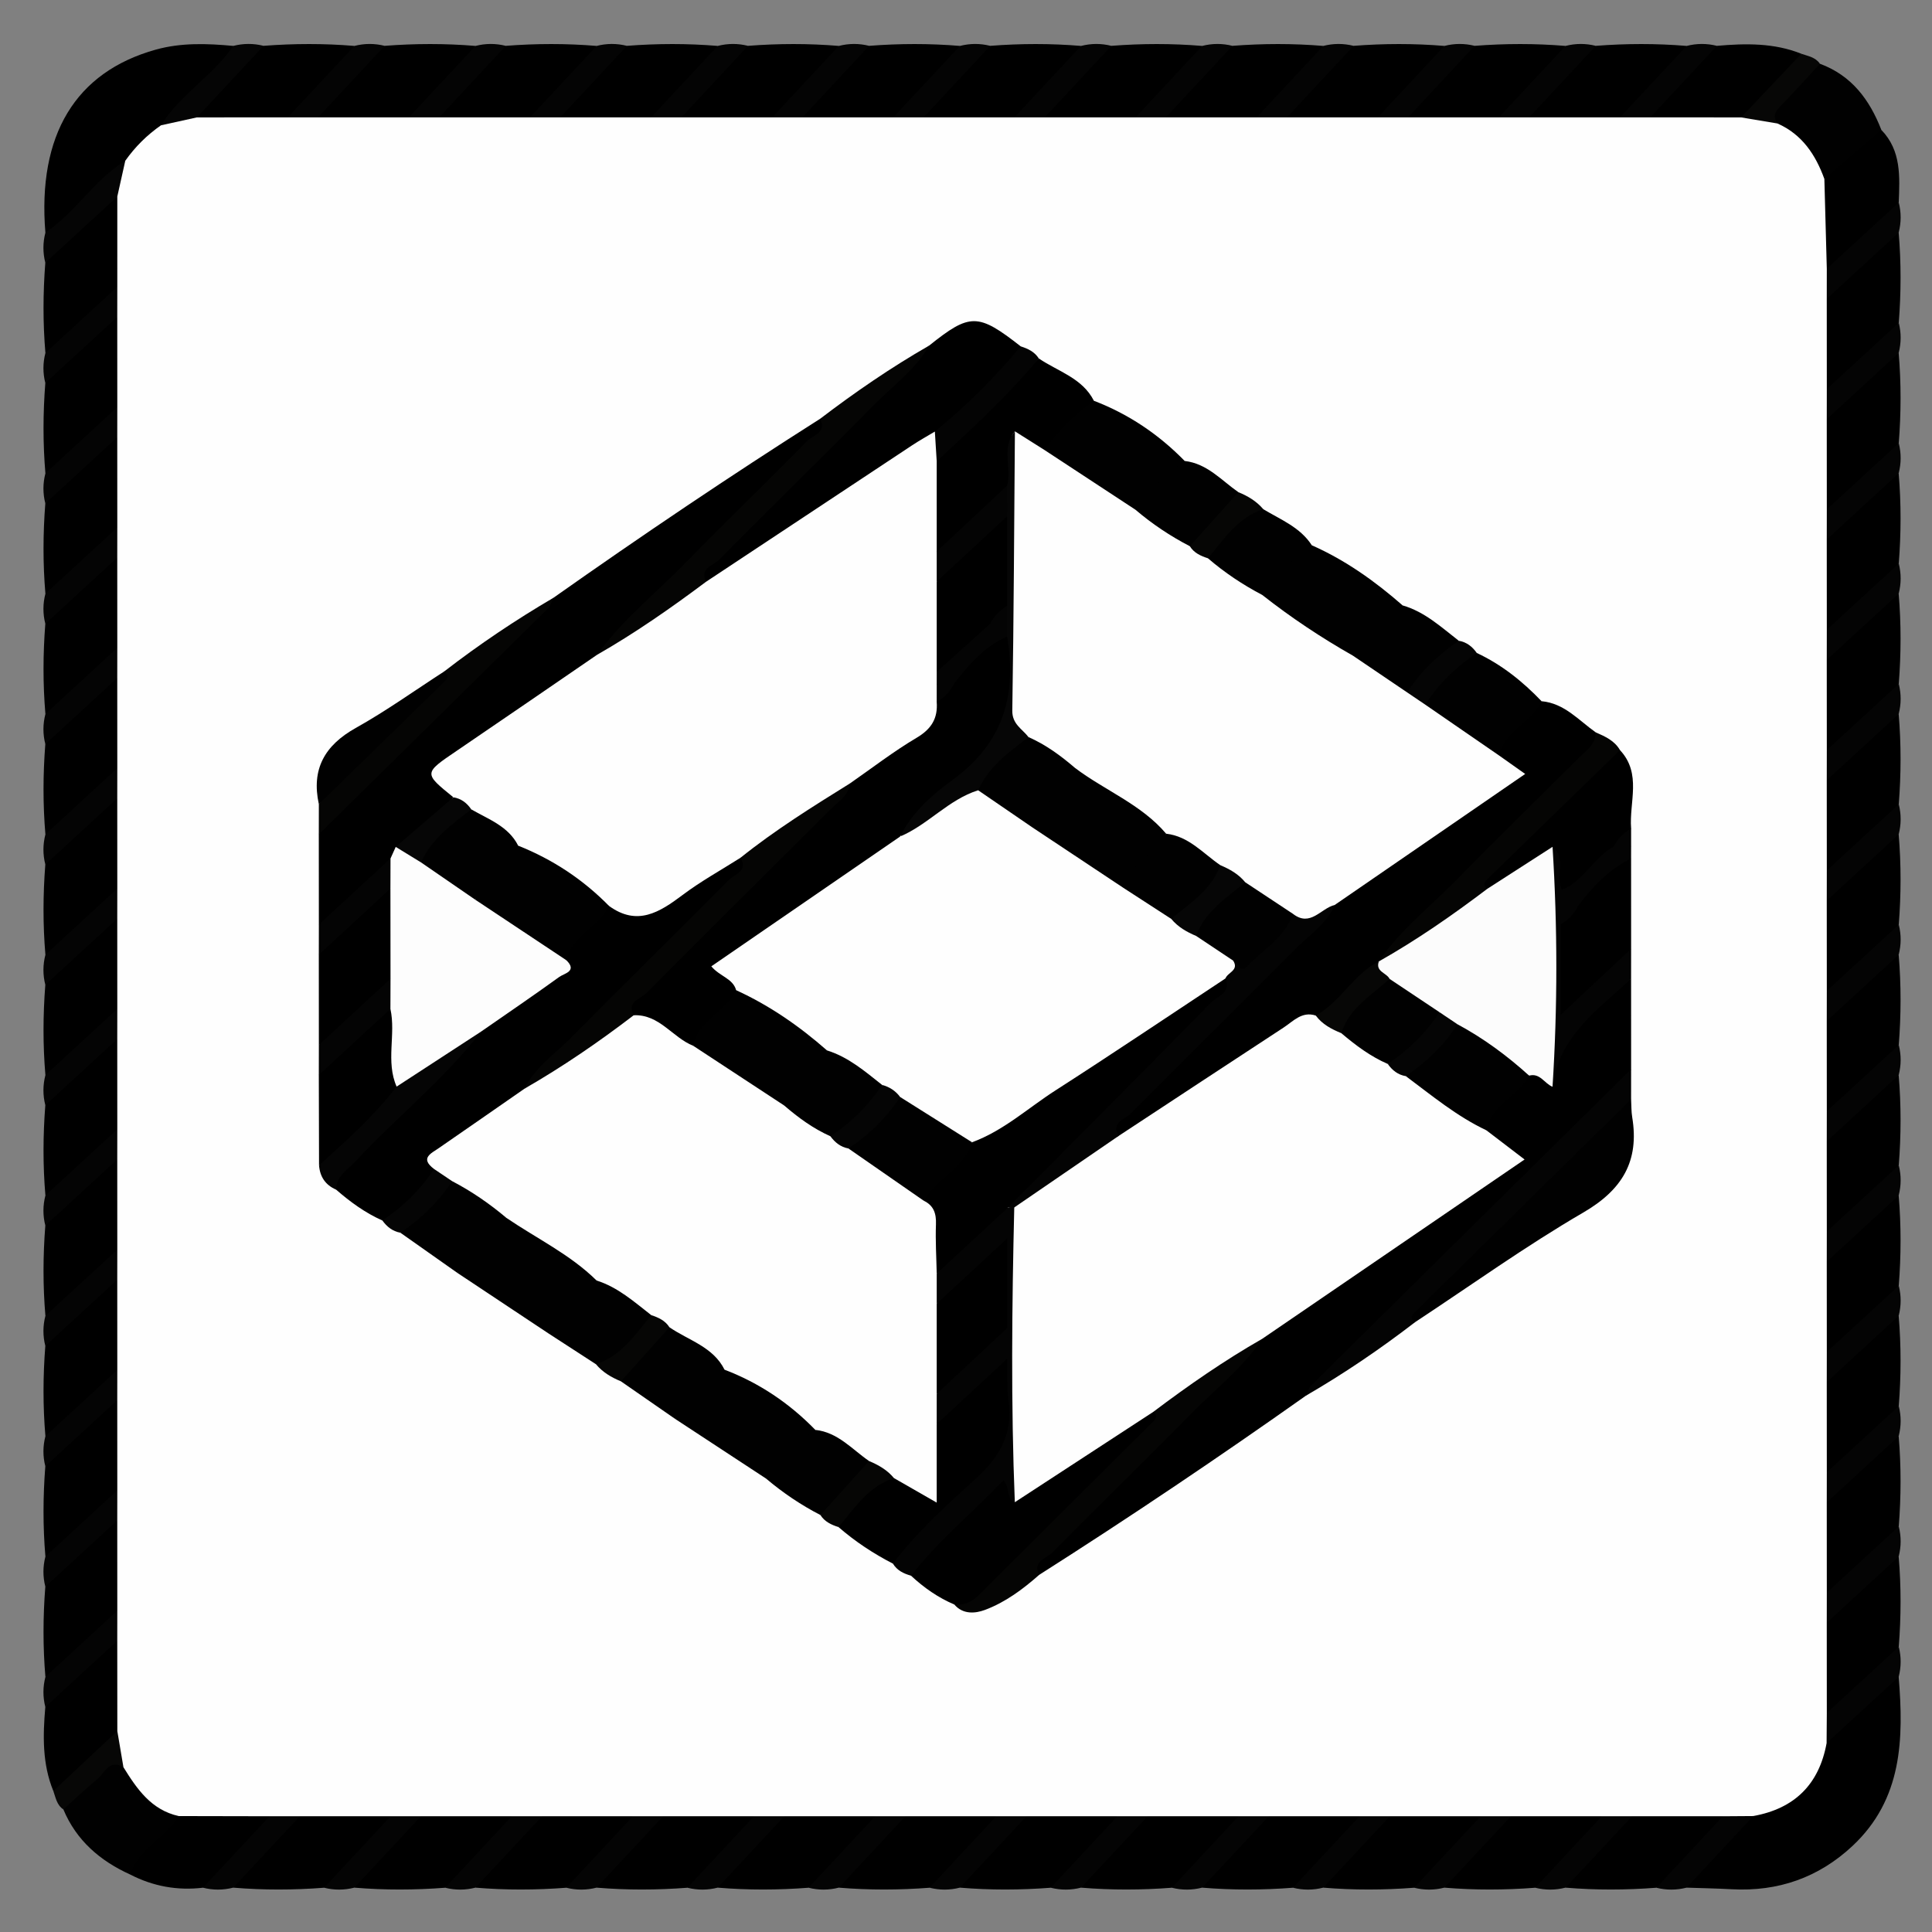 <?xml version="1.0" encoding="utf-8"?>
<!-- Generator: Adobe Illustrator 16.0.0, SVG Export Plug-In . SVG Version: 6.00 Build 0)  -->
<!DOCTYPE svg PUBLIC "-//W3C//DTD SVG 1.1//EN" "http://www.w3.org/Graphics/SVG/1.1/DTD/svg11.dtd">
<svg version="1.1" id="Layer_1" xmlns="http://www.w3.org/2000/svg" xmlns:xlink="http://www.w3.org/1999/xlink" x="0px" y="0px"
	 width="612px" height="612px" viewBox="0 0 612 612" enable-background="new 0 0 612 612" xml:space="preserve">
<rect x="0" y="0" width="612" height="612" fill="#808080" stroke="none"/>
<g>
	<defs>
		<rect id="SVGID_1_" width="612" height="612"/>
	</defs>
	<clipPath id="SVGID_2_">
		<use xlink:href="#SVGID_1_"  overflow="visible"/>
	</clipPath>
	<path clip-path="url(#SVGID_2_)" fill-rule="evenodd" clip-rule="evenodd" d="M601.444,531.188
		c1.608,19.624,1.223,38.756-14.677,53.597c-10.709,9.991-23.517,14.469-38.205,13.671c-4.762-0.26-9.533-0.341-14.299-0.505
		c-1.057-5.433,3.676-7.503,6.486-10.48c4.504-4.77,8.947-9.652,14.231-13.637c11.519-3.232,18.926-10.556,22.163-22.031
		c5.126-6.371,11.264-11.774,17.083-17.481C596.132,532.459,598.024,529.894,601.444,531.188z"/>
	<path clip-path="url(#SVGID_2_)" fill-rule="evenodd" clip-rule="evenodd" d="M14.376,73.684
		c-2.531-30.882,9.497-50.88,35.018-57.976c8.041-2.236,16.277-1.929,24.499-1.168c1.316,4.258-2.271,6.099-4.448,8.458
		c-5.498,5.958-11.711,11.24-16.89,17.511c-4.237,3.729-8.217,7.72-12.004,11.909c-6.328,5.154-11.628,11.37-17.643,16.838
		C20.527,71.422,18.668,74.993,14.376,73.684z"/>
	<path clip-path="url(#SVGID_2_)" fill-rule="evenodd" clip-rule="evenodd" d="M601.444,340.559
		c0.807,9.53,0.772,19.059,0.03,28.591c-4.117,7.66-10.787,13.079-17.037,18.806c-2.092,1.916-4.91,4.941-7.679,0.363
		c-1.821-8.231-1.367-16.495-0.363-24.762C583.166,354.204,589.469,344.325,601.444,340.559z"/>
	<path clip-path="url(#SVGID_2_)" fill-rule="evenodd" clip-rule="evenodd" d="M601.444,188.055
		c0.807,9.529,0.772,19.059,0.03,28.591c-4.117,7.661-10.787,13.078-17.037,18.806c-2.092,1.916-4.91,4.939-7.679,0.365
		c-1.821-8.233-1.367-16.497-0.363-24.764C583.166,201.7,589.469,191.823,601.444,188.055z"/>
	<path clip-path="url(#SVGID_2_)" fill-rule="evenodd" clip-rule="evenodd" d="M179.386,597.98
		c-9.592,0.736-19.184,0.772-28.775-0.029c3.81-11.79,13.703-18.014,22.981-24.818c8.312-1.103,16.619-1.462,24.904,0.188
		c4.752,2.537,1.92,5.447-0.061,7.597C192.65,587.196,187.145,593.853,179.386,597.98z"/>
	<path clip-path="url(#SVGID_2_)" fill-rule="evenodd" clip-rule="evenodd" d="M141.021,597.98
		c-9.591,0.736-19.184,0.772-28.774-0.029c3.81-11.79,13.702-18.014,22.981-24.818c8.313-1.103,16.618-1.462,24.905,0.188
		c4.751,2.537,1.92,5.447-0.061,7.597C154.287,587.196,148.78,593.853,141.021,597.98z"/>
	<path clip-path="url(#SVGID_2_)" fill-rule="evenodd" clip-rule="evenodd" d="M160.213,14.518
		c9.593-0.737,19.183-0.772,28.775,0.028c-3.809,11.792-13.703,18.014-22.982,24.82c-8.312,1.102-16.618,1.463-24.904-0.188
		c-4.752-2.536-1.92-5.448,0.06-7.598C146.948,25.303,152.454,18.646,160.213,14.518z"/>
	<path clip-path="url(#SVGID_2_)" fill-rule="evenodd" clip-rule="evenodd" d="M14.381,226.188
		c-0.805-9.529-0.77-19.059-0.027-28.59c4.118-7.662,10.786-13.078,17.038-18.806c2.09-1.916,4.91-4.939,7.68-0.365
		c1.819,8.234,1.367,16.495,0.36,24.765C32.66,212.542,26.36,222.419,14.381,226.188z"/>
	<path clip-path="url(#SVGID_2_)" fill-rule="evenodd" clip-rule="evenodd" d="M14.381,378.693c-0.805-9.53-0.77-19.062-0.027-28.59
		c4.118-7.66,10.786-13.079,17.038-18.81c2.09-1.916,4.91-4.938,7.68-0.364c1.819,8.236,1.367,16.497,0.36,24.767
		C32.66,365.047,26.36,374.923,14.381,378.693z"/>
	<path clip-path="url(#SVGID_2_)" fill-rule="evenodd" clip-rule="evenodd" d="M601.444,302.432
		c0.807,9.531,0.772,19.061,0.03,28.591c-4.117,7.661-10.787,13.076-17.037,18.807c-2.092,1.916-4.91,4.94-7.679,0.364
		c-1.821-8.234-1.367-16.495-0.363-24.765C583.166,316.077,589.469,306.201,601.444,302.432z"/>
	<path clip-path="url(#SVGID_2_)" fill-rule="evenodd" clip-rule="evenodd" d="M102.656,597.98
		c-9.592,0.736-19.185,0.772-28.776-0.029c3.811-11.79,13.703-18.014,22.982-24.818c8.312-1.103,16.618-1.462,24.904,0.188
		c4.752,2.537,1.921,5.447-0.06,7.597C115.921,587.196,110.416,593.853,102.656,597.98z"/>
	<path clip-path="url(#SVGID_2_)" fill-rule="evenodd" clip-rule="evenodd" d="M14.381,264.314
		c-0.805-9.529-0.77-19.059-0.027-28.59c4.118-7.661,10.786-13.078,17.038-18.806c2.09-1.916,4.91-4.939,7.68-0.365
		c1.819,8.234,1.367,16.497,0.36,24.764C32.66,250.667,26.36,260.546,14.381,264.314z"/>
	<path clip-path="url(#SVGID_2_)" fill-rule="evenodd" clip-rule="evenodd" d="M601.444,226.181c0.807,9.53,0.772,19.06,0.03,28.591
		c-4.117,7.661-10.787,13.078-17.037,18.806c-2.092,1.916-4.91,4.938-7.679,0.365c-1.821-8.234-1.367-16.496-0.363-24.766
		C583.166,239.826,589.469,229.949,601.444,226.181z"/>
	<path clip-path="url(#SVGID_2_)" fill-rule="evenodd" clip-rule="evenodd" d="M14.381,340.567
		c-0.805-9.53-0.77-19.061-0.027-28.593c4.118-7.657,10.786-13.077,17.038-18.805c2.09-1.916,4.91-4.94,7.68-0.365
		c1.819,8.234,1.367,16.497,0.36,24.766C32.662,326.92,26.36,336.799,14.381,340.567z"/>
	<path clip-path="url(#SVGID_2_)" fill-rule="evenodd" clip-rule="evenodd" d="M601.444,454.938
		c0.807,9.527,0.772,19.058,0.03,28.59c-4.117,7.66-10.787,13.077-17.037,18.808c-2.092,1.914-4.91,4.938-7.679,0.364
		c-1.821-8.236-1.367-16.495-0.363-24.767C583.166,468.582,589.469,458.706,601.444,454.938z"/>
	<path clip-path="url(#SVGID_2_)" fill-rule="evenodd" clip-rule="evenodd" d="M121.848,14.518
		c9.592-0.737,19.183-0.772,28.775,0.028c-3.81,11.792-13.702,18.014-22.982,24.82c-8.313,1.102-16.618,1.463-24.903-0.188
		c-4.753-2.536-1.921-5.448,0.06-7.598C108.583,25.303,114.088,18.646,121.848,14.518z"/>
	<path clip-path="url(#SVGID_2_)" fill-rule="evenodd" clip-rule="evenodd" d="M14.381,302.44c-0.805-9.528-0.77-19.06-0.027-28.591
		c4.118-7.661,10.786-13.077,17.038-18.806c2.09-1.916,4.91-4.939,7.68-0.365c1.819,8.233,1.367,16.495,0.36,24.764
		C32.66,288.795,26.36,298.671,14.381,302.44z"/>
	<path clip-path="url(#SVGID_2_)" fill-rule="evenodd" clip-rule="evenodd" d="M14.381,493.069c-0.805-9.53-0.77-19.058-0.027-28.59
		c4.118-7.658,10.786-13.077,17.038-18.808c2.09-1.914,4.91-4.936,7.68-0.364c1.819,8.234,1.367,16.495,0.36,24.767
		C32.66,479.425,26.36,489.301,14.381,493.069z"/>
	<path clip-path="url(#SVGID_2_)" fill-rule="evenodd" clip-rule="evenodd" d="M601.444,264.306c0.807,9.53,0.772,19.06,0.03,28.592
		c-4.117,7.66-10.787,13.078-17.037,18.805c-2.092,1.916-4.91,4.94-7.679,0.364c-1.821-8.233-1.367-16.495-0.363-24.765
		C583.166,277.953,589.469,268.074,601.444,264.306z"/>
	<path clip-path="url(#SVGID_2_)" fill-rule="evenodd" clip-rule="evenodd" d="M14.381,531.196
		c-0.805-9.53-0.77-19.059-0.027-28.591c4.118-7.659,10.786-13.079,17.038-18.807c2.09-1.916,4.91-4.938,7.68-0.364
		c1.819,8.233,1.367,16.495,0.36,24.765C32.66,517.552,26.36,527.428,14.381,531.196z"/>
	<path clip-path="url(#SVGID_2_)" fill-rule="evenodd" clip-rule="evenodd" d="M601.444,493.062
		c0.807,9.532,0.772,19.061,0.03,28.591c-4.117,7.664-10.784,13.079-17.037,18.807c-2.092,1.916-4.91,4.942-7.679,0.366
		c-1.821-8.233-1.367-16.497-0.363-24.767C583.166,506.707,589.469,496.83,601.444,493.062z"/>
	<path clip-path="url(#SVGID_2_)" fill-rule="evenodd" clip-rule="evenodd" d="M83.482,14.514c9.593-0.73,19.185-0.771,28.775,0.032
		c-3.809,11.792-13.702,18.014-22.981,24.82c-8.312,1.102-16.618,1.465-24.904-0.188c-4.753-2.538-1.919-5.448,0.062-7.598
		C70.218,25.299,75.728,18.647,83.482,14.514z"/>
	<path clip-path="url(#SVGID_2_)" fill-rule="evenodd" clip-rule="evenodd" d="M14.381,149.937
		c-0.805-9.531-0.77-19.06-0.027-28.591c4.118-7.661,10.786-13.078,17.038-18.807c2.09-1.915,4.91-4.939,7.68-0.365
		c1.819,8.234,1.367,16.496,0.36,24.766C32.66,136.291,26.36,146.168,14.381,149.937z"/>
	<path clip-path="url(#SVGID_2_)" fill-rule="evenodd" clip-rule="evenodd" d="M601.444,378.686
		c0.807,9.528,0.772,19.059,0.03,28.591c-4.117,7.66-10.784,13.077-17.037,18.805c-2.092,1.916-4.91,4.94-7.679,0.364
		c-1.821-8.233-1.367-16.493-0.363-24.765C583.166,392.331,589.469,382.452,601.444,378.686z"/>
	<path clip-path="url(#SVGID_2_)" fill-rule="evenodd" clip-rule="evenodd" d="M601.444,73.676c0.807,9.53,0.772,19.06,0.03,28.591
		c-4.117,7.66-10.787,13.078-17.037,18.806c-2.092,1.915-4.91,4.939-7.679,0.365c-1.821-8.233-1.367-16.496-0.363-24.766
		C583.166,87.322,589.469,77.445,601.444,73.676z"/>
	<path clip-path="url(#SVGID_2_)" fill-rule="evenodd" clip-rule="evenodd" d="M371.211,597.98
		c-9.593,0.736-19.183,0.772-28.774-0.029c3.812-11.79,13.704-18.014,22.981-24.818c8.314-1.103,16.618-1.462,24.902,0.188
		c4.755,2.537,1.923,5.447-0.06,7.597C384.475,587.196,378.972,593.853,371.211,597.98z"/>
	<path clip-path="url(#SVGID_2_)" fill-rule="evenodd" clip-rule="evenodd" d="M14.381,111.81
		c-0.807-9.53-0.766-19.059-0.031-28.591c4.122-7.655,10.788-13.078,17.04-18.806c2.092-1.916,4.91-4.94,7.682-0.367
		c1.819,8.233,1.367,16.498,0.36,24.767C32.66,98.165,26.36,108.042,14.381,111.81z"/>
	<path clip-path="url(#SVGID_2_)" fill-rule="evenodd" clip-rule="evenodd" d="M601.444,416.811
		c0.807,9.53,0.772,19.061,0.03,28.591c-4.117,7.661-10.784,13.079-17.037,18.807c-2.092,1.916-4.91,4.94-7.679,0.364
		c-1.821-8.231-1.367-16.497-0.363-24.765C583.166,430.455,589.469,420.579,601.444,416.811z"/>
	<path clip-path="url(#SVGID_2_)" fill-rule="evenodd" clip-rule="evenodd" d="M236.942,14.518
		c9.592-0.737,19.185-0.772,28.775,0.028c-3.81,11.792-13.702,18.014-22.981,24.82c-8.313,1.102-16.618,1.463-24.904-0.188
		c-4.752-2.536-1.921-5.448,0.06-7.598C223.679,25.303,229.185,18.646,236.942,14.518z"/>
	<path clip-path="url(#SVGID_2_)" fill-rule="evenodd" clip-rule="evenodd" d="M409.577,597.98
		c-9.594,0.736-19.186,0.772-28.774-0.029c3.807-11.79,13.703-18.014,22.98-24.818c8.312-1.103,16.619-1.462,24.903,0.188
		c4.754,2.537,1.922,5.447-0.06,7.597C422.841,587.196,417.337,593.853,409.577,597.98z"/>
	<path clip-path="url(#SVGID_2_)" fill-rule="evenodd" clip-rule="evenodd" d="M505.498,14.518
		c9.592-0.737,19.184-0.772,28.777,0.028c-3.811,11.792-13.703,18.014-22.984,24.82c-8.311,1.102-16.619,1.463-24.902-0.188
		c-4.752-2.536-1.919-5.448,0.059-7.598C492.236,25.303,497.737,18.646,505.498,14.518z"/>
	<path clip-path="url(#SVGID_2_)" fill-rule="evenodd" clip-rule="evenodd" d="M467.131,14.518
		c9.597-0.737,19.186-0.772,28.778,0.028c-3.808,11.792-13.703,18.014-22.98,24.82c-8.315,1.102-16.618,1.463-24.904-0.188
		c-4.755-2.536-1.922-5.448,0.062-7.598C453.87,25.303,459.375,18.646,467.131,14.518z"/>
	<path clip-path="url(#SVGID_2_)" fill-rule="evenodd" clip-rule="evenodd" d="M447.943,597.98
		c-9.592,0.736-19.187,0.772-28.774-0.029c3.808-11.79,13.703-18.014,22.981-24.818c8.311-1.103,16.617-1.462,24.902,0.188
		c4.752,2.537,1.919,5.447-0.06,7.597C461.207,587.196,455.704,593.853,447.943,597.98z"/>
	<path clip-path="url(#SVGID_2_)" fill-rule="evenodd" clip-rule="evenodd" d="M428.77,14.518
		c9.592-0.737,19.184-0.772,28.773,0.028c-3.807,11.792-13.703,18.014-22.98,24.82c-8.312,1.102-16.618,1.463-24.903-0.188
		c-4.755-2.536-1.922-5.448,0.06-7.598C415.505,25.303,421.009,18.646,428.77,14.518z"/>
	<path clip-path="url(#SVGID_2_)" fill-rule="evenodd" clip-rule="evenodd" d="M390.403,14.518
		c9.592-0.737,19.184-0.772,28.776,0.028c-3.81,11.792-13.706,18.014-22.983,24.82c-8.312,1.102-16.618,1.463-24.904-0.188
		c-4.75-2.536-1.921-5.448,0.062-7.598C377.138,25.303,382.643,18.646,390.403,14.518z"/>
	<path clip-path="url(#SVGID_2_)" fill-rule="evenodd" clip-rule="evenodd" d="M486.309,597.98
		c-9.592,0.736-19.186,0.772-28.777-0.029c3.811-11.79,13.704-18.014,22.98-24.818c8.314-1.103,16.619-1.462,24.907,0.188
		c4.751,2.537,1.918,5.447-0.06,7.597C499.57,587.196,494.065,593.853,486.309,597.98z"/>
	<path clip-path="url(#SVGID_2_)" fill-rule="evenodd" clip-rule="evenodd" d="M352.041,14.518
		c9.589-0.737,19.181-0.772,28.772,0.028c-3.81,11.792-13.702,18.014-22.979,24.82c-8.315,1.102-16.618,1.463-24.907-0.188
		c-4.751-2.536-1.919-5.448,0.061-7.598C338.772,25.303,344.28,18.646,352.041,14.518z"/>
	<path clip-path="url(#SVGID_2_)" fill-rule="evenodd" clip-rule="evenodd" d="M14.381,454.945
		c-0.805-9.532-0.77-19.061-0.027-28.591c4.118-7.66,10.786-13.079,17.038-18.807c2.09-1.916,4.91-4.938,7.68-0.364
		c1.819,8.231,1.367,16.495,0.36,24.765C32.662,441.298,26.36,451.177,14.381,454.945z"/>
	<path clip-path="url(#SVGID_2_)" fill-rule="evenodd" clip-rule="evenodd" d="M313.675,14.518
		c9.592-0.737,19.18-0.772,28.773,0.028c-3.811,11.792-13.703,18.014-22.98,24.82c-8.315,1.102-16.62,1.463-24.905-0.188
		c-4.753-2.536-1.922-5.448,0.061-7.598C300.408,25.303,305.915,18.646,313.675,14.518z"/>
	<path clip-path="url(#SVGID_2_)" fill-rule="evenodd" clip-rule="evenodd" d="M524.672,597.98
		c-9.593,0.736-19.182,0.772-28.774-0.029c3.812-11.788,13.699-18.014,22.981-24.818c8.311-1.103,16.617-1.462,24.902,0.188
		c4.756,2.537,1.923,5.447-0.061,7.597C537.937,587.196,532.432,593.853,524.672,597.98z"/>
	<path clip-path="url(#SVGID_2_)" fill-rule="evenodd" clip-rule="evenodd" d="M275.309,14.518
		c9.593-0.737,19.185-0.772,28.774,0.028c-3.809,11.792-13.702,18.014-22.981,24.82c-8.313,1.102-16.618,1.463-24.903-0.188
		c-4.752-2.536-1.922-5.448,0.061-7.598C262.045,25.303,267.548,18.646,275.309,14.518z"/>
	<path clip-path="url(#SVGID_2_)" fill-rule="evenodd" clip-rule="evenodd" d="M217.751,597.98
		c-9.593,0.736-19.184,0.772-28.775-0.029c3.809-11.79,13.703-18.014,22.983-24.818c8.312-1.103,16.618-1.462,24.903,0.188
		c4.752,2.537,1.92,5.447-0.061,7.597C231.015,587.196,225.511,593.853,217.751,597.98z"/>
	<path clip-path="url(#SVGID_2_)" fill-rule="evenodd" clip-rule="evenodd" d="M332.847,597.98
		c-9.592,0.736-19.184,0.772-28.776-0.029c3.812-11.79,13.702-18.014,22.983-24.818c8.312-1.103,16.619-1.462,24.904,0.188
		c4.75,2.537,1.919,5.447-0.061,7.597C346.108,587.196,340.604,593.853,332.847,597.98z"/>
	<path clip-path="url(#SVGID_2_)" fill-rule="evenodd" clip-rule="evenodd" d="M601.444,149.929c0.807,9.53,0.772,19.059,0.03,28.59
		c-4.117,7.662-10.787,13.078-17.037,18.806c-2.092,1.916-4.91,4.939-7.679,0.365c-1.821-8.233-1.367-16.495-0.363-24.765
		C583.166,163.575,589.469,153.696,601.444,149.929z"/>
	<path clip-path="url(#SVGID_2_)" fill-rule="evenodd" clip-rule="evenodd" d="M601.444,111.803
		c0.807,9.529,0.772,19.059,0.03,28.59c-4.117,7.66-10.787,13.077-17.037,18.807c-2.092,1.915-4.91,4.938-7.679,0.365
		c-1.821-8.235-1.367-16.497-0.363-24.766C583.166,125.448,589.469,115.571,601.444,111.803z"/>
	<path clip-path="url(#SVGID_2_)" fill-rule="evenodd" clip-rule="evenodd" d="M256.116,597.98
		c-9.592,0.736-19.184,0.772-28.774-0.029c3.809-11.79,13.702-18.014,22.981-24.818c8.312-1.103,16.618-1.462,24.903,0.188
		c4.752,2.537,1.921,5.447-0.06,7.597C269.381,587.196,263.875,593.853,256.116,597.98z"/>
	<path clip-path="url(#SVGID_2_)" fill-rule="evenodd" clip-rule="evenodd" d="M14.381,188.062c-0.805-9.53-0.77-19.06-0.027-28.591
		c4.118-7.661,10.786-13.079,17.038-18.807c2.09-1.916,4.91-4.938,7.68-0.365c1.819,8.235,1.367,16.497,0.36,24.766
		C32.66,174.417,26.36,184.294,14.381,188.062z"/>
	<path clip-path="url(#SVGID_2_)" fill-rule="evenodd" clip-rule="evenodd" d="M14.381,416.816
		c-0.805-9.528-0.77-19.059-0.027-28.591c4.118-7.655,10.786-13.077,17.038-18.803c2.09-1.916,4.91-4.94,7.68-0.366
		c1.819,8.233,1.367,16.493,0.36,24.765C32.662,403.171,26.36,413.052,14.381,416.816z"/>
	<path clip-path="url(#SVGID_2_)" fill-rule="evenodd" clip-rule="evenodd" d="M198.578,14.518
		c9.592-0.737,19.184-0.772,28.775,0.028c-3.81,11.792-13.702,18.014-22.981,24.82c-8.313,1.102-16.619,1.463-24.904-0.188
		c-4.752-2.536-1.92-5.448,0.061-7.598C185.312,25.303,190.819,18.646,198.578,14.518z"/>
	<path clip-path="url(#SVGID_2_)" fill-rule="evenodd" clip-rule="evenodd" d="M294.481,597.98
		c-9.592,0.736-19.184,0.772-28.774-0.029c3.809-11.79,13.702-18.014,22.981-24.818c8.312-1.103,16.618-1.462,24.903,0.188
		c4.751,2.537,1.923,5.447-0.061,7.597C307.746,587.196,302.242,593.853,294.481,597.98z"/>
	<path clip-path="url(#SVGID_2_)" fill-rule="evenodd" clip-rule="evenodd" fill="#010101" d="M41.279,593.814
		c-9.572-4.341-17.076-10.783-21.208-20.644c2.311-6.211,7.843-9.642,12.328-13.944c2.267-2.175,4.986-2.612,7.677-0.428
		c4.537,6.484,10.438,11.558,16.935,16.015C55.247,583.989,46.998,587.869,41.279,593.814z"/>
	<path clip-path="url(#SVGID_2_)" fill-rule="evenodd" clip-rule="evenodd" fill="#010101" d="M576.5,20.195
		c10.051,3.716,15.754,11.415,19.455,20.95c-4.279,7.144-9.352,13.446-17.611,16.366c-6.197-4.942-8.7-13.312-16.104-17.152
		c-2.257-2.601-2.14-5.358,0.093-7.72C566.656,28.065,570.191,22.551,576.5,20.195z"/>
	<path clip-path="url(#SVGID_2_)" fill-rule="evenodd" clip-rule="evenodd" d="M543.863,14.518
		c9.075-0.786,18.088-0.966,26.755,2.513c-3.736,10.546-12.374,16.511-21.148,22.368c-8.271,1.02-16.524,1.444-24.761-0.24
		c-4.715-2.579-1.843-5.467,0.127-7.604C530.618,25.288,536.115,18.638,543.863,14.518z"/>
	<path clip-path="url(#SVGID_2_)" fill-rule="evenodd" clip-rule="evenodd" d="M16.891,567.338
		c-3.525-8.614-3.32-17.586-2.539-26.605c4.112-7.653,10.774-13.063,17.015-18.789c2.082-1.908,4.877-4.956,7.686-0.426
		c1.85,8.185,1.334,16.402,0.415,24.626C33.632,554.974,27.531,563.542,16.891,567.338z"/>
	<path clip-path="url(#SVGID_2_)" fill-rule="evenodd" clip-rule="evenodd" d="M577.905,56.688
		c6.014-5.181,12.032-10.362,18.05-15.542c6.377,6.592,5.812,14.826,5.512,22.995c-4.043,7.598-10.627,12.98-16.827,18.63
		c-2.268,2.066-5.412,5.467-8.102,0.004C575.579,74.002,573.754,65.188,577.905,56.688z"/>
	<path clip-path="url(#SVGID_2_)" fill-rule="evenodd" clip-rule="evenodd" d="M41.279,593.814
		c2.537-8.289,11.192-11.577,15.345-18.546c8.332-5.316,17.318-2.864,26.148-2.205c5.572,2.342,2.658,5.596,0.436,8.017
		c-5.727,6.236-11.204,12.823-18.915,16.893C56.191,598.933,48.523,597.537,41.279,593.814z"/>
	<path clip-path="url(#SVGID_2_)" fill-rule="evenodd" clip-rule="evenodd" fill="#050505" d="M83.482,14.514
		c-7.033,7.558-14.066,15.115-21.1,22.671c-3.188,3.583-6.864,4.978-11.401,2.515c6.081-9.787,16.486-15.682,22.912-25.16
		C77.087,13.727,80.285,13.713,83.482,14.514z"/>
	<path clip-path="url(#SVGID_2_)" fill-rule="evenodd" clip-rule="evenodd" fill="#050505" d="M37.163,62.249
		c-7.604,6.99-15.209,13.98-22.813,20.971c-0.804-3.18-0.793-6.359,0.027-9.536c9.536-6.379,15.464-16.723,25.312-22.762
		C42.172,55.429,40.765,59.082,37.163,62.249z"/>
	<path clip-path="url(#SVGID_2_)" fill-rule="evenodd" clip-rule="evenodd" fill="#040404" d="M440.28,575.314
		c-7.037,7.547-14.078,15.094-21.111,22.637c-3.196,0.815-6.393,0.825-9.592,0.029c7.033-7.551,14.066-15.104,21.099-22.652
		C433.877,572.274,437.072,572.28,440.28,575.314z"/>
	<path clip-path="url(#SVGID_2_)" fill-rule="evenodd" clip-rule="evenodd" fill="#040404" d="M401.914,575.314
		c-7.038,7.547-14.075,15.094-21.111,22.637c-3.195,0.815-6.393,0.825-9.592,0.029c7.032-7.551,14.066-15.104,21.099-22.652
		C395.51,572.274,398.71,572.28,401.914,575.314z"/>
	<path clip-path="url(#SVGID_2_)" fill-rule="evenodd" clip-rule="evenodd" fill="#040404" d="M332.847,597.98
		c7.035-7.551,14.067-15.104,21.101-22.652c3.197-3.054,6.396-3.048,9.601-0.014c-7.038,7.547-14.074,15.094-21.111,22.637
		C339.24,598.767,336.048,598.776,332.847,597.98z"/>
	<path clip-path="url(#SVGID_2_)" fill-rule="evenodd" clip-rule="evenodd" fill="#040404" d="M478.646,575.314
		c-7.04,7.547-14.078,15.094-21.114,22.637c-3.192,0.815-6.392,0.825-9.588,0.029c7.032-7.551,14.066-15.104,21.099-22.652
		C472.238,572.274,475.439,572.28,478.646,575.314z"/>
	<path clip-path="url(#SVGID_2_)" fill-rule="evenodd" clip-rule="evenodd" fill="#040404" d="M601.444,416.811
		c-7.591,6.992-15.183,13.983-22.778,20.979c-3.053-3.185-3.057-6.365,0.016-9.542c7.595-6.991,15.195-13.98,22.793-20.971
		C602.276,410.457,602.266,413.636,601.444,416.811z"/>
	<path clip-path="url(#SVGID_2_)" fill-rule="evenodd" clip-rule="evenodd" fill="#040404" d="M294.481,597.98
		c7.034-7.551,14.067-15.104,21.101-22.652c3.196-3.054,6.396-3.048,9.6-0.014c-7.037,7.547-14.074,15.094-21.111,22.637
		C300.877,598.767,297.68,598.776,294.481,597.98z"/>
	<path clip-path="url(#SVGID_2_)" fill-rule="evenodd" clip-rule="evenodd" fill="#040404" d="M517.009,575.314
		c-7.037,7.547-14.074,15.094-21.111,22.637c-3.192,0.815-6.392,0.825-9.589,0.029c7.033-7.551,14.067-15.104,21.101-22.652
		C510.604,572.274,513.805,572.28,517.009,575.314z"/>
	<path clip-path="url(#SVGID_2_)" fill-rule="evenodd" clip-rule="evenodd" fill="#040404" d="M524.672,597.98
		c7.032-7.551,14.066-15.104,21.099-22.652c3.182-3.062,6.382-3.028,9.6-0.067c-7.032,7.562-14.073,15.128-21.106,22.69
		C531.067,598.767,527.872,598.776,524.672,597.98z"/>
	<path clip-path="url(#SVGID_2_)" fill-rule="evenodd" clip-rule="evenodd" fill="#040404" d="M286.818,575.314
		c-7.038,7.547-14.074,15.094-21.111,22.637c-3.195,0.815-6.39,0.825-9.591,0.029c7.034-7.551,14.067-15.104,21.101-22.652
		C280.414,572.274,283.614,572.28,286.818,575.314z"/>
	<path clip-path="url(#SVGID_2_)" fill-rule="evenodd" clip-rule="evenodd" fill="#040404" d="M248.452,575.314
		c-7.037,7.547-14.073,15.094-21.11,22.637c-3.196,0.815-6.392,0.825-9.591,0.029c7.033-7.551,14.067-15.104,21.099-22.652
		C242.049,572.274,245.248,572.28,248.452,575.314z"/>
	<path clip-path="url(#SVGID_2_)" fill-rule="evenodd" clip-rule="evenodd" fill="#040404" d="M210.087,575.314
		c-7.036,7.547-14.074,15.094-21.111,22.637c-3.195,0.815-6.39,0.825-9.59,0.029c7.033-7.551,14.066-15.104,21.1-22.652
		C203.683,572.274,206.883,572.28,210.087,575.314z"/>
	<path clip-path="url(#SVGID_2_)" fill-rule="evenodd" clip-rule="evenodd" fill="#040404" d="M141.021,597.98
		c7.035-7.551,14.068-15.104,21.101-22.652c3.196-3.054,6.397-3.048,9.601-0.014c-7.037,7.547-14.074,15.094-21.111,22.637
		C147.417,598.767,144.221,598.776,141.021,597.98z"/>
	<path clip-path="url(#SVGID_2_)" fill-rule="evenodd" clip-rule="evenodd" fill="#040404" d="M14.381,454.945
		c7.593-6.993,15.186-13.985,22.778-20.98c3.055,3.187,3.062,6.367-0.012,9.544c-7.598,6.991-15.196,13.979-22.794,20.971
		C13.552,461.297,13.562,458.122,14.381,454.945z"/>
	<path clip-path="url(#SVGID_2_)" fill-rule="evenodd" clip-rule="evenodd" fill="#040404" d="M102.656,597.98
		c7.034-7.551,14.067-15.104,21.1-22.652c3.196-3.054,6.397-3.048,9.601-0.014c-7.037,7.547-14.074,15.094-21.111,22.637
		C109.052,598.767,105.855,598.776,102.656,597.98z"/>
	<path clip-path="url(#SVGID_2_)" fill-rule="evenodd" clip-rule="evenodd" fill="#040404" d="M64.292,597.973
		c7.033-7.549,14.066-15.1,21.1-22.646c3.196-3.052,6.397-3.046,9.601-0.012c-7.037,7.547-14.074,15.094-21.112,22.637
		C70.687,598.765,67.49,598.78,64.292,597.973z"/>
	<path clip-path="url(#SVGID_2_)" fill-rule="evenodd" clip-rule="evenodd" fill="#040404" d="M578.682,542.625
		c7.595-6.991,15.195-13.979,22.793-20.973c0.802,3.183,0.791,6.359-0.03,9.536c-7.61,6.993-15.221,13.985-22.831,20.977
		C575.632,548.964,575.597,545.783,578.682,542.625z"/>
	<path clip-path="url(#SVGID_2_)" fill-rule="evenodd" clip-rule="evenodd" fill="#040404" d="M37.148,519.76
		c-7.599,6.991-15.197,13.98-22.796,20.973c-0.799-3.183-0.79-6.361,0.029-9.536c7.593-6.992,15.186-13.983,22.778-20.979
		C40.214,513.402,40.221,516.583,37.148,519.76z"/>
	<path clip-path="url(#SVGID_2_)" fill-rule="evenodd" clip-rule="evenodd" fill="#040404" d="M601.444,493.062
		c-7.591,6.993-15.183,13.983-22.778,20.98c-3.053-3.187-3.057-6.365,0.016-9.544c7.595-6.989,15.195-13.981,22.793-20.971
		C602.276,486.71,602.266,489.885,601.444,493.062z"/>
	<path clip-path="url(#SVGID_2_)" fill-rule="evenodd" clip-rule="evenodd" fill="#040404" d="M37.147,481.636
		c-7.598,6.99-15.196,13.979-22.794,20.97c-0.802-3.181-0.792-6.359,0.027-9.536c7.593-6.99,15.186-13.983,22.778-20.978
		C40.214,475.276,40.221,478.455,37.147,481.636z"/>
	<path clip-path="url(#SVGID_2_)" fill-rule="evenodd" clip-rule="evenodd" fill="#040404" d="M578.682,466.373
		c7.595-6.99,15.195-13.981,22.793-20.972c0.802,3.183,0.791,6.359-0.03,9.536c-7.591,6.99-15.183,13.985-22.778,20.978
		C575.613,472.73,575.609,469.55,578.682,466.373z"/>
	<path clip-path="url(#SVGID_2_)" fill-rule="evenodd" clip-rule="evenodd" fill="#040404" d="M37.147,252.878
		c-7.598,6.991-15.196,13.981-22.794,20.971c-0.802-3.182-0.792-6.36,0.027-9.535c7.593-6.993,15.186-13.985,22.778-20.979
		C40.214,246.521,40.221,249.7,37.147,252.878z"/>
	<path clip-path="url(#SVGID_2_)" fill-rule="evenodd" clip-rule="evenodd" fill="#040404" d="M129.512,37.183
		c7.037-7.547,14.074-15.092,21.111-22.637c3.194-0.815,6.39-0.825,9.59-0.028c-7.033,7.551-14.066,15.101-21.099,22.652
		C135.917,40.223,132.716,40.218,129.512,37.183z"/>
	<path clip-path="url(#SVGID_2_)" fill-rule="evenodd" clip-rule="evenodd" fill="#040404" d="M601.444,226.181
		c-7.591,6.993-15.183,13.985-22.778,20.979c-3.053-3.186-3.057-6.366,0.016-9.544c7.595-6.99,15.195-13.98,22.793-20.97
		C602.276,219.826,602.266,223.005,601.444,226.181z"/>
	<path clip-path="url(#SVGID_2_)" fill-rule="evenodd" clip-rule="evenodd" fill="#040404" d="M37.147,214.752
		c-7.598,6.99-15.196,13.98-22.794,20.971c-0.802-3.182-0.792-6.36,0.027-9.536c7.593-6.992,15.186-13.984,22.778-20.979
		C40.214,208.395,40.221,211.574,37.147,214.752z"/>
	<path clip-path="url(#SVGID_2_)" fill-rule="evenodd" clip-rule="evenodd" fill="#040404" d="M578.682,199.49
		c7.595-6.99,15.195-13.98,22.793-20.971c0.802,3.181,0.791,6.359-0.03,9.536c-7.591,6.993-15.183,13.984-22.778,20.979
		C575.613,205.848,575.609,202.668,578.682,199.49z"/>
	<path clip-path="url(#SVGID_2_)" fill-rule="evenodd" clip-rule="evenodd" fill="#040404" d="M14.381,188.062
		c7.593-6.993,15.186-13.984,22.778-20.979c3.055,3.186,3.062,6.365-0.012,9.543c-7.598,6.99-15.196,13.98-22.794,20.971
		C13.552,194.416,13.562,191.238,14.381,188.062z"/>
	<path clip-path="url(#SVGID_2_)" fill-rule="evenodd" clip-rule="evenodd" fill="#040404" d="M578.682,161.364
		c7.595-6.991,15.195-13.98,22.793-20.971c0.802,3.182,0.791,6.359-0.03,9.535c-7.591,6.992-15.183,13.984-22.778,20.979
		C575.613,167.722,575.609,164.542,578.682,161.364z"/>
	<path clip-path="url(#SVGID_2_)" fill-rule="evenodd" clip-rule="evenodd" fill="#040404" d="M198.578,14.518
		c-7.033,7.551-14.066,15.101-21.1,22.652c-3.197,3.053-6.398,3.048-9.601,0.013c7.036-7.547,14.074-15.092,21.111-22.637
		C192.184,13.73,195.378,13.721,198.578,14.518z"/>
	<path clip-path="url(#SVGID_2_)" fill-rule="evenodd" clip-rule="evenodd" fill="#040404" d="M206.242,37.183
		c7.037-7.547,14.074-15.092,21.111-22.637c3.194-0.815,6.39-0.825,9.589-0.028c-7.033,7.551-14.066,15.101-21.099,22.652
		C212.647,40.223,209.446,40.218,206.242,37.183z"/>
	<path clip-path="url(#SVGID_2_)" fill-rule="evenodd" clip-rule="evenodd" fill="#040404" d="M37.147,138.5
		c-7.598,6.99-15.196,13.981-22.794,20.972c-0.802-3.182-0.792-6.36,0.027-9.535c7.593-6.992,15.186-13.985,22.778-20.979
		C40.214,132.142,40.221,135.323,37.147,138.5z"/>
	<path clip-path="url(#SVGID_2_)" fill-rule="evenodd" clip-rule="evenodd" fill="#040404" d="M601.444,111.803
		c-7.591,6.992-15.183,13.984-22.778,20.978c-3.053-3.184-3.057-6.364,0.016-9.542c7.595-6.99,15.195-13.981,22.793-20.971
		C602.276,105.449,602.266,108.626,601.444,111.803z"/>
	<path clip-path="url(#SVGID_2_)" fill-rule="evenodd" clip-rule="evenodd" fill="#040404" d="M14.381,111.81
		c7.593-6.992,15.186-13.984,22.778-20.978c3.055,3.184,3.062,6.364-0.012,9.542c-7.598,6.991-15.196,13.98-22.794,20.971
		C13.552,118.164,13.562,114.987,14.381,111.81z"/>
	<path clip-path="url(#SVGID_2_)" fill-rule="evenodd" clip-rule="evenodd" fill="#040404" d="M578.678,85.115
		c7.595-6.994,15.195-13.983,22.789-20.975c0.813,3.182,0.799,6.36-0.022,9.536c-7.591,6.992-15.183,13.984-22.778,20.979
		C575.613,91.47,575.609,88.29,578.678,85.115z"/>
	<path clip-path="url(#SVGID_2_)" fill-rule="evenodd" clip-rule="evenodd" fill="#040404" d="M543.863,14.518
		c-7.032,7.551-14.066,15.101-21.099,22.652c-3.196,3.053-6.397,3.048-9.604,0.013c7.04-7.547,14.077-15.092,21.114-22.637
		C537.469,13.73,540.663,13.721,543.863,14.518z"/>
	<path clip-path="url(#SVGID_2_)" fill-rule="evenodd" clip-rule="evenodd" fill="#040404" d="M474.798,37.183
		c7.037-7.547,14.073-15.092,21.111-22.637c3.192-0.815,6.392-0.825,9.589-0.028c-7.033,7.551-14.066,15.101-21.1,22.652
		C481.202,40.223,478.002,40.218,474.798,37.183z"/>
	<path clip-path="url(#SVGID_2_)" fill-rule="evenodd" clip-rule="evenodd" fill="#040404" d="M436.433,37.183
		c7.036-7.547,14.073-15.092,21.11-22.637c3.195-0.815,6.393-0.825,9.588-0.028c-7.029,7.551-14.066,15.101-21.096,22.652
		C442.836,40.223,439.635,40.218,436.433,37.183z"/>
	<path clip-path="url(#SVGID_2_)" fill-rule="evenodd" clip-rule="evenodd" fill="#040404" d="M398.066,37.183
		c7.037-7.547,14.072-15.092,21.113-22.637c3.192-0.815,6.389-0.825,9.59-0.028c-7.034,7.551-14.066,15.101-21.102,22.652
		C404.47,40.223,401.273,40.218,398.066,37.183z"/>
	<path clip-path="url(#SVGID_2_)" fill-rule="evenodd" clip-rule="evenodd" fill="#040404" d="M359.703,37.183
		c7.037-7.547,14.074-15.092,21.11-22.637c3.192-0.815,6.39-0.825,9.59-0.028c-7.034,7.551-14.067,15.101-21.101,22.652
		C366.105,40.223,362.907,40.218,359.703,37.183z"/>
	<path clip-path="url(#SVGID_2_)" fill-rule="evenodd" clip-rule="evenodd" fill="#040404" d="M321.336,37.183
		c7.039-7.547,14.075-15.092,21.112-22.637c3.192-0.815,6.392-0.825,9.593-0.028c-7.038,7.551-14.07,15.101-21.104,22.652
		C327.74,40.223,324.541,40.218,321.336,37.183z"/>
	<path clip-path="url(#SVGID_2_)" fill-rule="evenodd" clip-rule="evenodd" fill="#040404" d="M282.972,37.183
		c7.037-7.547,14.074-15.092,21.111-22.637c3.195-0.815,6.392-0.825,9.592-0.028c-7.035,7.551-14.068,15.101-21.102,22.652
		C289.378,40.223,286.176,40.218,282.972,37.183z"/>
	<path clip-path="url(#SVGID_2_)" fill-rule="evenodd" clip-rule="evenodd" fill="#040404" d="M275.309,14.518
		c-7.034,7.551-14.068,15.101-21.1,22.652c-3.197,3.053-6.397,3.048-9.602,0.013c7.038-7.547,14.074-15.092,21.111-22.637
		C268.913,13.73,272.109,13.721,275.309,14.518z"/>
	<path clip-path="url(#SVGID_2_)" fill-rule="evenodd" clip-rule="evenodd" fill="#040404" d="M14.381,416.816
		c7.593-6.991,15.186-13.983,22.778-20.977c3.055,3.187,3.062,6.363-0.012,9.542c-7.598,6.991-15.196,13.979-22.794,20.973
		C13.552,423.172,13.562,419.993,14.381,416.816z"/>
	<path clip-path="url(#SVGID_2_)" fill-rule="evenodd" clip-rule="evenodd" fill="#040404" d="M601.444,264.306
		c-7.591,6.993-15.183,13.986-22.778,20.979c-3.053-3.184-3.057-6.365,0.016-9.542c7.595-6.99,15.195-13.982,22.793-20.972
		C602.276,257.953,602.266,261.131,601.444,264.306z"/>
	<path clip-path="url(#SVGID_2_)" fill-rule="evenodd" clip-rule="evenodd" fill="#040404" d="M601.444,378.686
		c-7.591,6.991-15.183,13.983-22.778,20.979c-3.053-3.185-3.057-6.365,0.016-9.544c7.595-6.989,15.195-13.979,22.793-20.971
		C602.276,372.33,602.266,375.509,601.444,378.686z"/>
	<path clip-path="url(#SVGID_2_)" fill-rule="evenodd" clip-rule="evenodd" fill="#040404" d="M37.147,367.256
		c-7.598,6.99-15.196,13.981-22.794,20.97c-0.802-3.179-0.792-6.357,0.027-9.532c7.593-6.994,15.186-13.985,22.778-20.979
		C40.214,360.898,40.221,364.079,37.147,367.256z"/>
	<path clip-path="url(#SVGID_2_)" fill-rule="evenodd" clip-rule="evenodd" fill="#040404" d="M578.682,351.995
		c7.595-6.99,15.195-13.981,22.793-20.972c0.802,3.183,0.791,6.359-0.03,9.535c-7.591,6.991-15.183,13.986-22.778,20.979
		C575.613,358.351,575.609,355.174,578.682,351.995z"/>
	<path clip-path="url(#SVGID_2_)" fill-rule="evenodd" clip-rule="evenodd" fill="#040404" d="M91.146,37.183
		c7.037-7.547,14.074-15.092,21.111-22.637c3.194-0.815,6.391-0.825,9.591-0.028c-7.033,7.551-14.067,15.101-21.1,22.652
		C97.551,40.223,94.352,40.218,91.146,37.183z"/>
	<path clip-path="url(#SVGID_2_)" fill-rule="evenodd" clip-rule="evenodd" fill="#040404" d="M14.381,340.567
		c7.593-6.993,15.186-13.988,22.778-20.98c3.055,3.187,3.062,6.365-0.012,9.542c-7.598,6.992-15.196,13.981-22.794,20.975
		C13.552,346.921,13.562,343.742,14.381,340.567z"/>
	<path clip-path="url(#SVGID_2_)" fill-rule="evenodd" clip-rule="evenodd" fill="#040404" d="M14.381,302.44
		c7.593-6.991,15.186-13.984,22.778-20.978c3.055,3.186,3.062,6.365-0.012,9.542c-7.598,6.989-15.196,13.981-22.794,20.97
		C13.552,308.794,13.562,305.617,14.381,302.44z"/>
	<path clip-path="url(#SVGID_2_)" fill-rule="evenodd" clip-rule="evenodd" fill="#040404" d="M578.682,313.866
		c7.595-6.988,15.195-13.979,22.793-20.968c0.802,3.182,0.791,6.357-0.03,9.534c-7.591,6.995-15.183,13.984-22.778,20.979
		C575.613,320.226,575.609,317.047,578.682,313.866z"/>
	<path clip-path="url(#SVGID_2_)" fill-rule="evenodd" clip-rule="evenodd" fill="#070706" d="M16.891,567.338
		c6.759-6.332,13.518-12.665,20.277-18.997c3.243,3.385,4.808,7.048,1.938,11.456c-4.669-2.716-5.989,1.97-8.403,3.915
		c-3.689,2.971-7.102,6.288-10.632,9.459C17.974,571.785,17.649,569.443,16.891,567.338z"/>
	<path clip-path="url(#SVGID_2_)" fill-rule="evenodd" clip-rule="evenodd" fill="#070706" d="M551.526,37.191
		c6.362-6.721,12.728-13.439,19.092-20.16c2.128,0.749,4.481,1.083,5.882,3.164c-3.862,4.182-7.674,8.415-11.615,12.524
		c-1.799,1.876-3.867,3.507-1.832,6.396C558.616,41.967,554.929,40.412,551.526,37.191z"/>
	<path clip-path="url(#SVGID_2_)" fill-rule="evenodd" clip-rule="evenodd" fill="#FEFEFE" d="M551.526,37.191
		c3.84,0.642,7.683,1.284,11.526,1.925c7.816,3.466,12.073,9.901,14.853,17.572c0.259,9.476,0.517,18.951,0.772,28.428
		c-0.004,3.179-0.008,6.359-0.012,9.54c0.008,9.529,0.012,19.056,0.016,28.583c-0.004,3.182-0.008,6.361-0.016,9.542
		c0.008,9.528,0.012,19.057,0.016,28.583c-0.004,3.182-0.008,6.361-0.016,9.543c0.008,9.528,0.012,19.055,0.016,28.583
		c-0.004,3.182-0.008,6.361-0.016,9.543c0.008,9.529,0.012,19.055,0.016,28.583c-0.004,3.182-0.008,6.361-0.016,9.544
		c0.008,9.526,0.012,19.055,0.016,28.583c-0.004,3.181-0.008,6.361-0.016,9.542c0.008,9.53,0.012,19.057,0.016,28.582
		c-0.004,3.186-0.008,6.364-0.016,9.545c0.008,9.527,0.012,19.054,0.016,28.584c-0.004,3.183-0.008,6.359-0.016,9.542
		c0.008,9.526,0.012,19.057,0.016,28.583c-0.004,3.183-0.008,6.363-0.016,9.544c0.008,9.528,0.012,19.055,0.016,28.583
		c-0.004,3.181-0.008,6.359-0.016,9.542c0.008,9.528,0.012,19.056,0.016,28.584c-0.004,3.181-0.008,6.361-0.016,9.542
		c0.008,9.528,0.012,19.055,0.016,28.583c-0.004,3.181-0.008,6.361-0.016,9.544c0.008,9.526,0.012,19.055,0.016,28.583
		c-0.022,3.181-0.044,6.361-0.068,9.54c-2.375,13.037-10.124,20.736-23.243,23.096c-3.194,0.023-6.395,0.046-9.6,0.067
		c-9.584-0.004-19.173-0.006-28.762-0.014c-3.2,0.008-6.4,0.01-9.6,0.014c-9.589-0.004-19.179-0.006-28.764-0.014
		c-3.203,0.008-6.403,0.01-9.604,0.014c-9.588-0.004-19.178-0.006-28.762-0.014c-3.205,0.008-6.399,0.01-9.604,0.014
		c-9.588-0.004-19.174-0.006-28.762-0.014c-3.2,0.008-6.4,0.01-9.604,0.014c-9.585-0.004-19.174-0.006-28.762-0.014
		c-3.201,0.008-6.4,0.01-9.601,0.014c-9.59-0.004-19.178-0.006-28.766-0.014c-3.2,0.008-6.401,0.01-9.6,0.014
		c-9.588-0.004-19.175-0.006-28.764-0.014c-3.2,0.008-6.401,0.01-9.602,0.014c-9.588-0.004-19.175-0.006-28.765-0.014
		c-3.2,0.008-6.401,0.01-9.602,0.014c-9.586-0.004-19.173-0.006-28.764-0.014c-3.2,0.008-6.4,0.01-9.601,0.014
		c-9.587-0.004-19.175-0.006-28.764-0.014c-3.2,0.008-6.401,0.01-9.601,0.014c-9.588-0.004-19.175-0.006-28.764-0.014
		c-3.2,0.008-6.401,0.01-9.601,0.014c-9.588-0.004-19.176-0.006-28.764-0.014c-3.201,0.004-6.401,0.008-9.601,0.012
		c-9.59-0.018-19.179-0.04-28.768-0.058c-8.718-1.938-13.236-8.574-17.518-15.472c-0.646-3.818-1.292-7.638-1.938-11.456
		c-0.007-9.528-0.013-19.055-0.02-28.581c0.004-3.181,0.008-6.361,0.011-9.542c-0.003-9.528-0.007-19.056-0.012-28.582
		c0.005-3.183,0.009-6.363,0.012-9.544c-0.003-9.528-0.007-19.055-0.012-28.583c0.005-3.181,0.009-6.361,0.012-9.544
		c-0.003-9.526-0.007-19.055-0.012-28.583c0.005-3.183,0.009-6.359,0.012-9.542c-0.003-9.53-0.007-19.057-0.012-28.584
		c0.005-3.181,0.009-6.359,0.012-9.542c-0.003-9.526-0.007-19.055-0.012-28.585c0.005-3.181,0.009-6.359,0.012-9.542
		c-0.003-9.527-0.007-19.055-0.012-28.583c0.005-3.182,0.009-6.361,0.012-9.542c-0.003-9.528-0.007-19.056-0.012-28.584
		c0.005-3.182,0.009-6.361,0.012-9.543c-0.003-9.527-0.007-19.055-0.012-28.583c0.005-3.182,0.009-6.362,0.012-9.543
		c-0.003-9.527-0.007-19.055-0.012-28.583c0.005-3.182,0.009-6.361,0.012-9.543c-0.003-9.527-0.007-19.055-0.012-28.583
		c0.005-3.181,0.009-6.361,0.012-9.542c-0.003-9.528-0.007-19.056-0.012-28.583c0.005-3.182,0.009-6.362,0.012-9.542
		c0.001-9.528,0.002-19.056,0.003-28.583c0.842-3.776,1.684-7.55,2.526-11.327c3.105-4.395,6.867-8.139,11.292-11.222
		c3.801-0.839,7.601-1.677,11.401-2.515c9.588,0,19.176-0.002,28.764-0.002c3.201-0.005,6.4-0.009,9.602-0.013
		c9.587,0.004,19.175,0.008,28.764,0.013c3.201-0.005,6.401-0.009,9.602-0.013c9.587,0.004,19.175,0.008,28.764,0.013
		c3.2-0.005,6.401-0.009,9.601-0.013c9.587,0.004,19.175,0.008,28.764,0.013c3.2-0.005,6.401-0.009,9.602-0.013
		c9.587,0.004,19.175,0.008,28.763,0.013c3.2-0.005,6.401-0.009,9.602-0.013c9.588,0.004,19.175,0.008,28.763,0.013
		c3.201-0.005,6.402-0.009,9.602-0.013c9.588,0.004,19.175,0.008,28.763,0.013c3.2-0.005,6.401-0.009,9.601-0.013
		c9.589,0.004,19.179,0.008,28.767,0.013c3.2-0.005,6.4-0.009,9.6-0.013c9.59,0.004,19.178,0.008,28.764,0.013
		c3.203-0.005,6.399-0.009,9.602-0.013c9.591,0.004,19.174,0.008,28.765,0.013c3.199-0.005,6.398-0.009,9.603-0.013
		c9.585,0.004,19.174,0.008,28.763,0.013c3.2-0.005,6.4-0.009,9.601-0.013c9.589,0.004,19.177,0.008,28.763,0.013
		c3.202-0.003,6.403-0.009,9.604-0.013C532.349,37.178,541.938,37.183,551.526,37.191z"/>
	<path clip-path="url(#SVGID_2_)" fill-rule="evenodd" clip-rule="evenodd" d="M413.623,442.144
		c-27.68,19.591-55.815,38.508-84.436,56.72c-3.71,0.73-2.437-1.802-1.844-3.185c1.397-3.267,4.256-5.455,6.685-7.93
		c21.278-21.692,43.653-42.311,64.202-64.71c6.515-7.109,15.164-11.347,23.036-16.594c16.338-10.893,32.62-21.863,48.776-33.021
		c7.768-5.361,7.827-5.269,1.267-12.198c-0.889-0.933-1.428-2.07-1.751-3.315c0.694-8.91,8.361-12.501,13.764-17.823
		c2.454-1.548,5.106,0.216,7.577-0.509c3.326-14.407,12.979-23.317,25.782-29.488c0.004,9.531,0.009,19.063,0.009,28.598
		c-1.442,3.597-3.909,6.429-6.637,9.135c-27.226,27.003-54.44,54.016-81.584,81.097
		C423.759,433.612,418.098,437.213,413.623,442.144z"/>
	<path clip-path="url(#SVGID_2_)" fill-rule="evenodd" clip-rule="evenodd" d="M175.323,189.356
		c27.702-19.542,55.8-38.499,84.432-56.672c3.685-0.801,2.485,1.735,1.896,3.141c-1.372,3.277-4.232,5.465-6.663,7.942
		c-21.278,21.681-43.627,42.314-64.197,64.685c-13.177,11.848-28.784,20.278-43.445,30.006c-6.143,4.075-8.688,7.512-3.711,13.79
		c-3.424,7.403-10.135,11.809-15.828,17.144c-1.305,1.091-2.395,2.383-3.43,3.73c-4.844,5.477-10.16,10.496-15.407,15.572
		c-2.181,2.109-4.104,5.077-7.963,4.188c-0.007-9.532-0.014-19.063-0.02-28.596c1.718-4.235,4.868-7.368,8.074-10.482
		C131.164,232.335,152.182,209.77,175.323,189.356z"/>
	<path clip-path="url(#SVGID_2_)" fill-rule="evenodd" clip-rule="evenodd" d="M488.325,222.123
		c7.246,0.652,11.734,6.046,17.142,9.857c2.962,5.732-2.277,8.027-5.076,10.854c-20.392,20.609-41.087,40.918-61.564,61.442
		c-0.589,0.664-1.233,1.276-1.881,1.883c-6.884,5.486-11.511,13.568-19.99,17.241c-14.558,5.453-25.964,15.936-38.888,23.983
		c-7.722,4.808-14.018,12.129-23.716,13.538c-6.046-4.463-0.311-7.127,1.957-9.475c11.896-12.317,24.277-24.173,36.306-36.363
		c9.573-9.7,19.855-18.721,28.586-29.232c15.719-13.348,33.802-23.392,50.51-35.38c4.856-3.485,6.703-6.28,2.121-10.975
		C474.498,230.277,481.557,226.32,488.325,222.123z"/>
	<path clip-path="url(#SVGID_2_)" fill-rule="evenodd" clip-rule="evenodd" d="M121.12,386.61
		c-5.448-2.412-10.184-5.89-14.647-9.764c-2.882-5.637,2.18-7.968,4.947-10.888c12.834-13.536,26.893-25.889,39.207-39.93
		c5.492-6.403,13.279-9.746,19.887-14.664c3.006-2.237,6.871-3.7,7.319-8.194c2.494-7.868,8.798-12.396,15.052-16.974
		c9.9,3.067,17.497-1.405,25.199-6.902c5.026-3.586,9.593-8.591,16.596-8.642c5.979,4.514,0.223,7.146-2.041,9.484
		c-12.33,12.746-25.134,25.036-37.602,37.65c-9.123,9.228-18.908,17.822-27.211,27.837c-6.443,7.102-15.169,11.115-22.847,16.551
		c-3.501,2.476-6.492,4.966-6.549,9.615C134.19,378.496,130.373,385.694,121.12,386.61z"/>
	<path clip-path="url(#SVGID_2_)" fill-rule="evenodd" clip-rule="evenodd" d="M294.325,109.472
		c12.967-10.365,15.478-10.344,29.017,0.251c1.105,2.514-0.356,4.357-1.9,5.891c-7.861,7.805-15.006,16.363-24.066,22.931
		c-21.324,12.58-40.786,27.929-61.734,41.068c-3.712,2.328-7.029,5.543-11.829,5.663c-5.784-5.194,0.494-7.67,2.898-10.035
		C249.122,153.191,270.422,130.006,294.325,109.472z"/>
	<path clip-path="url(#SVGID_2_)" fill-rule="evenodd" clip-rule="evenodd" d="M302.31,508.267
		c-5.159-2.188-9.659-5.346-13.735-9.139c-1.441-2.969,0.73-4.787,2.381-6.518c6.96-7.293,14.186-14.328,21.41-21.364
		c3.516-3.426,6.896-4.198,10.341-0.043c11.347-5.025,20.641-13.214,31.125-19.52c3.717-2.237,6.943-5.596,11.826-5.311
		c4.577,3.127,0.861,5.668-0.998,7.568c-17.136,17.528-34.559,34.782-52.13,51.881C309.803,508.479,306.495,510.691,302.31,508.267z
		"/>
	<path clip-path="url(#SVGID_2_)" fill-rule="evenodd" clip-rule="evenodd" d="M282.851,495.311
		c-6.199-3.19-11.969-7.005-17.231-11.573c2.216-9.34,8.305-14.749,17.484-17.023c3.628,0.273,6.277,2.93,10.224,4.196
		c1.808-6.427-0.551-13.17,1.698-19.377c5.014-7.66,12.182-13.311,18.683-19.563c1.675-1.611,3.825-3.551,6.554-1.346
		c3.32,15.028,3.991,29.182-10.136,40.102C300.441,478.209,293.993,489.343,282.851,495.311z"/>
	<path clip-path="url(#SVGID_2_)" fill-rule="evenodd" clip-rule="evenodd" d="M329.07,113.549
		c6.075,4.134,13.774,6.178,17.443,13.405c-3.316,6.901-9.232,11.367-15.071,15.904c-3.236,1.175-5.789-2.178-8.948-1.299
		c-1.593,3.983,0.008,8.422-1.933,12.311c-4.958,7.106-11.574,12.652-17.842,18.49c-2.058,1.918-4.786,5.109-7.85,0.787
		c-2.024-8.215-1.384-16.483-0.515-24.75C303.831,134.736,315.672,123.375,329.07,113.549z"/>
	<path clip-path="url(#SVGID_2_)" fill-rule="evenodd" clip-rule="evenodd" fill="#010101" d="M516.686,348.215
		c0.11,1.895,0.042,3.816,0.349,5.677c2.291,13.872-3.083,22.976-15.486,30.193c-18.319,10.662-35.601,23.089-53.321,34.762
		c-2.536,0.769-2.662-0.831-2.221-2.481c0.771-2.884,3.054-4.782,5.069-6.791c18.93-18.87,37.868-37.734,56.903-56.496
		C510.361,350.727,512.444,347.451,516.686,348.215z"/>
	<path clip-path="url(#SVGID_2_)" fill-rule="evenodd" clip-rule="evenodd" fill="#040404" d="M516.686,348.215
		c-22.649,22.291-45.306,44.577-67.937,66.888c-1.047,1.033-2.653,2.185-0.522,3.744c-11.037,8.495-22.538,16.308-34.604,23.297
		c0.566-1.106,0.893-2.453,1.735-3.284c33.746-33.422,67.544-66.792,101.332-100.171C516.69,341.863,516.69,345.04,516.686,348.215z
		"/>
	<path clip-path="url(#SVGID_2_)" fill-rule="evenodd" clip-rule="evenodd" fill="#050504" d="M294.325,109.472
		c-4.303,7.579-11.398,12.632-17.358,18.677c-16.255,16.486-32.86,32.63-49.111,49.12c-1.799,1.826-6.35,2.65-4.21,7.025
		c0.526,2.278-0.997,3.601-2.515,4.669c-8.298,5.838-16.705,11.523-25.014,17.35c-2.038,1.428-4.346,2.838-7.02,1.13
		c8.021-11.108,18.781-19.626,28.252-29.359c12.604-12.951,25.682-25.451,38.311-38.378c1.778-1.821,6.392-2.639,4.095-7.021
		C270.812,124.26,282.25,116.398,294.325,109.472z"/>
	<path clip-path="url(#SVGID_2_)" fill-rule="evenodd" clip-rule="evenodd" d="M513.171,237.62
		c6.967,7.462,2.855,16.475,3.52,24.817c-1.286,2.772-2.765,5.417-5.06,7.526c-3.334,3.358-6.541,6.854-10.098,9.976
		c-6.427,5.643-8.052,5.003-9.81-3.623c-0.252-1.222-0.254-2.511-1.376-3.318c-7.371,1.51-11.585,9.441-19.642,9.394
		c-3.743-1.909-1.75-4.406-0.165-6.076c12.351-13.021,24.944-25.808,38.235-37.893C509.964,237.343,511.525,236.915,513.171,237.62z
		"/>
	<path clip-path="url(#SVGID_2_)" fill-rule="evenodd" clip-rule="evenodd" fill="#010101" d="M173.652,422.333
		c-9.585-6.372-19.171-12.739-28.757-19.11c1.896-8.772,8.981-13.002,15.624-17.625c11.703,3.438,21.673,9.455,29.029,19.351
		C187.514,413.688,180.862,418.262,173.652,422.333z"/>
	<path clip-path="url(#SVGID_2_)" fill-rule="evenodd" clip-rule="evenodd" fill="#050504" d="M302.31,508.267
		c3.049,0.295,5.479-0.729,7.677-2.924c18.392-18.373,36.849-36.68,55.276-55.016c0.978-0.97,1.549-2.032,0.035-3.073
		c4.466-9.478,14.758-12.104,22.062-18.245c3.327-2.797,6.876-7.024,12.501-4.933c-6.214,9.307-15.09,16.133-22.821,24.013
		c-14.43,14.716-29.269,29.038-43.708,43.746c-1.788,1.822-6.397,2.634-4.145,7.028c-5.18,4.572-10.763,8.723-17.211,11.121
		C309.032,511.081,305.038,511.511,302.31,508.267z"/>
	<path clip-path="url(#SVGID_2_)" fill-rule="evenodd" clip-rule="evenodd" fill="#010101" d="M330.852,142.543
		c4.315-6.093,9.562-11.263,15.662-15.589c11.024,4.217,20.549,10.667,28.762,19.067c-3.615,7.023-9.285,12.046-15.928,16.127
		C348.237,157.935,337.816,152.713,330.852,142.543z"/>
	<path clip-path="url(#SVGID_2_)" fill-rule="evenodd" clip-rule="evenodd" fill="#010101" d="M242.665,468.366
		c-9.615-6.31-19.228-12.617-28.841-18.926c1.396-9.031,8.266-13.13,15.452-16.958c12.178,3.06,22.555,8.802,29.451,19.688
		C255.22,459.373,249.688,464.598,242.665,468.366z"/>
	<path clip-path="url(#SVGID_2_)" fill-rule="evenodd" clip-rule="evenodd" fill="#010101" d="M415.543,172.727
		c10.679,4.727,20.046,11.415,28.776,19.053c-3.604,7.153-9.483,12.113-16.045,16.418c-11.736-3.793-21.897-9.895-29.376-19.909
		C402.056,180.584,406.526,174.256,415.543,172.727z"/>
	<path clip-path="url(#SVGID_2_)" fill-rule="evenodd" clip-rule="evenodd" d="M516.682,271.963
		c0.004,9.534,0.009,19.065,0.009,28.597c-3.477,8.225-10.48,13.446-16.84,19.119c-4.616,4.113-7.7,2.082-8.07-3.576
		c-0.481-7.25-0.893-14.547,0.446-21.78c1.057-3.288,3.76-5.494,5.549-8.31C503.423,280.469,506.832,271.924,516.682,271.963z"/>
	<path clip-path="url(#SVGID_2_)" fill-rule="evenodd" clip-rule="evenodd" d="M101.063,369.124
		c-0.024-9.528-0.047-19.057-0.072-28.587c3.987-8.275,11.282-13.619,17.788-19.624c1.79-1.653,4.28-3.312,6.406,0.006
		c2.286,7.22,0.582,14.712,1.527,22.025C121.771,355.152,112.977,363.647,101.063,369.124z"/>
	<path clip-path="url(#SVGID_2_)" fill-rule="evenodd" clip-rule="evenodd" d="M101.008,331.005
		c-0.006-9.528-0.012-19.062-0.017-28.595c3.901-8.192,11.109-13.479,17.527-19.414c2.005-1.854,4.781-3.734,6.89,0.316
		c1.783,8.19,1.33,16.409,0.361,24.635C119.159,317.36,112.569,326.823,101.008,331.005z"/>
	<path clip-path="url(#SVGID_2_)" fill-rule="evenodd" clip-rule="evenodd" fill="#050504" d="M175.323,189.356
		c-0.551,1.116-0.849,2.487-1.688,3.317c-24.183,23.903-48.419,47.754-72.647,71.612c0.004-3.18,0.01-6.361,0.014-9.542
		c8.146-13.129,20.847-22.049,31.109-33.227c2.769-3.016,6.295-5.324,8.59-8.815C151.73,204.17,163.288,196.413,175.323,189.356z"/>
	<path clip-path="url(#SVGID_2_)" fill-rule="evenodd" clip-rule="evenodd" fill="#010101" d="M488.325,222.123
		c-3.147,6.774-11.706,9.342-13.521,17.154c-10.728-1.887-18.465-7.969-24.127-16.981c3.557-7.504,7.806-14.257,17.124-15.455
		C475.701,210.534,482.345,215.884,488.325,222.123z"/>
	<path clip-path="url(#SVGID_2_)" fill-rule="evenodd" clip-rule="evenodd" fill="#050504" d="M513.171,237.62
		c-14.014,13.621-28.031,27.233-42.029,40.865c-0.994,0.965-1.489,2.044,0.015,3.052c-4.698,9.667-15.288,12.34-22.761,18.728
		c-3.068,2.623-6.479,6.47-11.684,4.328c7.022-10.259,16.889-17.854,25.45-26.657c12.362-12.713,25.133-25.032,37.662-37.582
		c2.396-2.401,5.643-4.338,5.643-8.374C508.461,233.289,511.441,234.612,513.171,237.62z"/>
	<path clip-path="url(#SVGID_2_)" fill-rule="evenodd" clip-rule="evenodd" fill="#040404" d="M494.398,292.802
		c0,8.996,0,17.997,0,28.636c8.194-7.676,15.243-14.274,22.292-20.877c0,3.177-0.005,6.354-0.009,9.53
		c-10.622,9.71-22.871,18.254-24.888,34.157c-4.594-25.334-4.604-50.667,0.004-76.002c4.58,3.619,0.813,8.886,2.954,13.64
		c6.979-2.817,10.116-10.339,16.498-13.763c1.813-1.343,3.627-1.641,5.44,0c0,1.282-0.005,2.562-0.009,3.841
		c-7.144,3.429-12.297,9.046-16.942,15.223C497.393,288.524,495.073,289.891,494.398,292.802z"/>
	<path clip-path="url(#SVGID_2_)" fill-rule="evenodd" clip-rule="evenodd" fill="#040404" d="M282.851,495.311
		c7.639-10.124,17.101-18.584,26.387-27.051c7.614-6.945,11.691-14.309,10.215-24.646c-0.619-4.332-0.3-8.798-0.404-13.203
		c-2.77-2.87-2.005-6.593-2.474-10.025c-0.12-9.263-0.063-18.527,0.105-27.799c-0.008-3.649-0.086-7.319,2.948-10.086
		c1.363-0.457,2.375-0.052,3.047,1.213c1.682,3.211,1.678,6.714,1.693,10.188c0.09,23.066,0.027,46.139,0.045,69.207
		c0.004,4.505-0.554,8.821-2.948,12.751c-2.879-1.104-1.368-4.561-3.613-6.958c-9.85,10.344-20.658,19.201-29.276,30.228
		C286.245,498.481,284.159,497.472,282.851,495.311z"/>
	<path clip-path="url(#SVGID_2_)" fill-rule="evenodd" clip-rule="evenodd" fill="#010101" d="M160.409,385.785
		c-3.844,6.981-11.215,10.86-15.515,17.438c-6.021-4.243-12.042-8.489-18.065-12.734c3.792-7.086,9.818-12.015,16.213-16.599
		C150.809,374.998,157.214,378.082,160.409,385.785z"/>
	<path clip-path="url(#SVGID_2_)" fill-rule="evenodd" clip-rule="evenodd" fill="#010101" d="M415.543,172.727
		c-6.109,4.387-11.461,9.514-15.702,15.738c-8.817,0.324-13.763-5.249-18.121-11.734c3.887-7.813,7.716-15.708,18.456-15.434
		C405.669,164.613,411.859,167.007,415.543,172.727z"/>
	<path clip-path="url(#SVGID_2_)" fill-rule="evenodd" clip-rule="evenodd" fill="#010101" d="M229.514,433.874
		c-6.129,4.293-11.333,9.512-15.691,15.566c-5.711-3.958-11.421-7.917-17.131-11.873c1.833-8.982,9.105-13.145,15.9-17.744
		C219.858,422.57,228.497,423.694,229.514,433.874z"/>
	<path clip-path="url(#SVGID_2_)" fill-rule="evenodd" clip-rule="evenodd" fill="#010101" d="M173.652,422.333
		c5.11-5.57,10.22-11.138,15.33-16.707c9.149-1.38,13.505,5.112,18.256,10.971c-3.787,7.955-7.685,15.787-18.463,15.545
		C183.735,428.874,178.693,425.604,173.652,422.333z"/>
	<path clip-path="url(#SVGID_2_)" fill-rule="evenodd" clip-rule="evenodd" fill="#010101" d="M242.665,468.366
		c4.39-5.953,9.516-11.171,15.609-15.422c8.996-3.053,12.503,4.403,17.5,9.018c-1.686,9.132-8.854,13.486-15.885,17.958
		C253.703,476.721,247.972,472.857,242.665,468.366z"/>
	<path clip-path="url(#SVGID_2_)" fill-rule="evenodd" clip-rule="evenodd" fill="#010101" d="M359.676,161.466
		c4.374-5.973,9.525-11.167,15.6-15.445c7.123,0.819,11.604,6.126,16.997,9.882c-1.881,8.789-9.02,12.99-15.613,17.674
		C369.43,171.717,362.651,169.22,359.676,161.466z"/>
	<path clip-path="url(#SVGID_2_)" fill-rule="evenodd" clip-rule="evenodd" fill="#010101" d="M428.552,207.688
		c4.181-6.356,9.646-11.451,15.768-15.909c7.015,2.017,12.212,6.893,17.775,11.19c-3.762,7.088-9.791,11.997-16.168,16.572
		C438.163,218.456,431.8,215.327,428.552,207.688z"/>
	<path clip-path="url(#SVGID_2_)" fill-rule="evenodd" clip-rule="evenodd" fill="#010101" d="M140.701,212.703
		c2.141,1.491,0.632,2.669-0.428,3.706c-13.073,12.797-26.176,25.562-39.272,38.335c-2.414-11.093,1.812-18.624,11.729-24.168
		C122.375,225.186,131.403,218.706,140.701,212.703z"/>
	<path clip-path="url(#SVGID_2_)" fill-rule="evenodd" clip-rule="evenodd" fill="#050505" d="M101.063,369.124
		c8.694-7.816,17.416-15.606,24.573-24.921c6.556-9.376,15.228-15.545,26.737-17.416c-11.654,15.134-26.688,27.035-39.618,40.947
		c-2.527,2.716-6.208,4.703-6.283,9.112C103.075,375.376,101.337,372.756,101.063,369.124z"/>
	<path clip-path="url(#SVGID_2_)" fill-rule="evenodd" clip-rule="evenodd" fill="#040404" d="M329.07,113.549
		c-9.832,11.793-21.107,22.168-32.35,32.576c-3.417-2.94-2.162-6.171-0.588-9.421c9.983-8.083,18.988-17.14,27.209-26.981
		C325.63,110.438,327.722,111.441,329.07,113.549z"/>
	<path clip-path="url(#SVGID_2_)" fill-rule="evenodd" clip-rule="evenodd" fill="#040404" d="M123.674,281.468
		c-7.561,6.981-15.122,13.962-22.683,20.942c0.005-3.177,0.011-6.351,0.017-9.529c7.564-6.982,15.13-13.966,22.695-20.948
		C126.5,275.121,126.509,278.3,123.674,281.468z"/>
	<path clip-path="url(#SVGID_2_)" fill-rule="evenodd" clip-rule="evenodd" fill="#040404" d="M101.008,331.005
		c7.565-6.98,15.13-13.962,22.695-20.945c2.796,3.188,2.808,6.364-0.029,9.535c-7.561,6.98-15.122,13.962-22.683,20.942
		C100.996,337.36,101.002,334.182,101.008,331.005z"/>
	<path clip-path="url(#SVGID_2_)" fill-rule="evenodd" clip-rule="evenodd" fill="#060605" d="M259.888,479.92
		c5.135-5.705,10.27-11.407,15.406-17.113c4.472-0.854,7.113,0.931,7.886,5.407c-8.139,2.625-12.462,9.505-17.562,15.523
		C263.341,483.011,261.225,482.043,259.888,479.92z"/>
	<path clip-path="url(#SVGID_2_)" fill-rule="evenodd" clip-rule="evenodd" fill="#060605" d="M376.898,173.024
		c5.126-5.709,10.252-11.416,15.374-17.122c3.023,1.234,5.771,2.874,7.903,5.394c-8.117,2.654-12.47,9.495-17.533,15.552
		C379.548,177.328,377.097,176.846,376.898,173.024z"/>
	<path clip-path="url(#SVGID_2_)" fill-rule="evenodd" clip-rule="evenodd" fill="#060605" d="M188.775,432.142
		c8.129-2.634,12.469-9.49,17.545-15.531c3.116-0.505,5.58-0.043,5.744,3.828c-5.123,5.71-10.249,11.416-15.372,17.129
		C193.669,436.311,190.895,434.699,188.775,432.142z"/>
	<path clip-path="url(#SVGID_2_)" fill-rule="evenodd" clip-rule="evenodd" fill="#050505" d="M445.75,219.338
		c4.258-6.633,9.849-11.947,16.345-16.369c2.497,0.428,4.299,1.866,5.707,3.871c-6.524,4.391-12.072,9.743-16.337,16.361
		C448.143,223.986,446.249,222.677,445.75,219.338z"/>
	<path clip-path="url(#SVGID_2_)" fill-rule="evenodd" clip-rule="evenodd" fill="#050505" d="M143.207,374.146
		c-4.296,6.599-9.854,11.948-16.377,16.343c-2.48-0.451-4.28-1.895-5.709-3.878c6.555-4.348,12.058-9.739,16.367-16.316
		C140.852,369.438,142.736,370.755,143.207,374.146z"/>
	<path clip-path="url(#SVGID_2_)" fill-rule="evenodd" clip-rule="evenodd" fill="#040404" d="M516.69,268.123
		c-1.813,0-3.627,0-5.44,0c1.16-2.509,3.091-4.296,5.44-5.686C516.69,264.333,516.69,266.228,516.69,268.123z"/>
	<path clip-path="url(#SVGID_2_)" fill-rule="evenodd" clip-rule="evenodd" fill="#FEFEFE" d="M321.465,475.858
		c-1.252-31.122-0.918-62.244-0.177-93.372c8.869-10.663,20.688-17.081,33.08-22.671c17.411-11.448,34.806-22.92,52.248-34.322
		c3.072-2.007,5.778-5.226,10.184-3.797c3.352,0.755,6.386,2.184,9.128,4.224c4.835,3.313,9.744,6.509,14.724,9.604
		c2.079,1.467,4.203,2.868,6.392,4.175c8.113,5.891,17.151,10.591,23.799,18.348c3.739,2.856,7.479,5.712,12.099,9.245
		c-27.855,19.039-55.468,37.911-83.079,56.785c-12.081,6.904-23.477,14.819-34.562,23.178
		C350.688,456.792,336.074,466.324,321.465,475.858z"/>
	<path clip-path="url(#SVGID_2_)" fill-rule="evenodd" clip-rule="evenodd" fill="#FCFCFC" d="M491.798,268.246
		c1.593,25.335,1.608,50.67-0.004,76.002c-2.562-0.987-3.931-4.451-7.415-3.521c-9.307-2.055-14.895-10.182-23.135-13.981
		c-2.102-1.495-4.238-2.949-6.423-4.341c-4.986-4.231-10.551-7.664-15.965-11.315c-1.61-1.891-5.298-3.155-2.072-6.549l-0.072,0.051
		c12.073-6.815,23.416-14.705,34.444-23.056C478.039,277.107,484.916,272.676,491.798,268.246z"/>
	<path clip-path="url(#SVGID_2_)" fill-rule="evenodd" clip-rule="evenodd" fill="#010101" d="M461.676,324.454
		c8.277,4.449,15.765,9.987,22.703,16.273c-3.495,6.557-12.006,9.243-13.537,17.318c-9.379-4.43-17.29-11.026-25.515-17.15
		C449.164,333.829,454.916,328.646,461.676,324.454z"/>
	<path clip-path="url(#SVGID_2_)" fill-rule="evenodd" clip-rule="evenodd" fill="#FEFEFE" d="M296.133,136.704
		c0.196,3.141,0.392,6.281,0.588,9.421c0,9.521,0.003,19.041,0.004,28.562c2.708,2.79,2.07,6.417,2.499,9.776
		c0.028,8.894,0.124,17.791-0.143,26.677c0.114,1.586,0.099,3.173-0.052,4.751c-0.05,2.009-0.083,4.026-0.116,6.04
		c0.276,6.333-2.673,10.764-8.036,13.99c-7.078,4.259-13.457,9.531-20.279,14.162c-9.158,5.429-17.811,11.63-26.687,17.493
		c-2.915,1.925-5.931,3.448-9.358,4.147c-6.131,3.894-12.54,7.424-18.324,11.777c-7.316,5.506-14.385,9.985-23.331,3.458
		c-10.372-4.821-18.907-12.616-29.095-17.737c-4.333-4.669-9.939-7.64-15.166-11.123c-1.984-1.566-4.235-2.9-5.021-5.539
		c-9.465-7.667-9.424-7.607,1.043-14.713c14.849-10.083,29.628-20.264,44.437-30.403c12.072-6.897,23.437-14.836,34.549-23.149
		c21.76-14.416,43.513-28.842,65.288-43.236C291.27,139.513,293.729,138.15,296.133,136.704z"/>
	<path clip-path="url(#SVGID_2_)" fill-rule="evenodd" clip-rule="evenodd" fill="#FDFDFD" d="M123.674,319.595
		c0.01-3.179,0.019-6.355,0.029-9.535c-0.01-9.53-0.019-19.062-0.029-28.591c0.01-3.176,0.019-6.354,0.029-9.535
		c0.551-1.221,1.103-2.44,1.653-3.662c3.426,0.611,6.646,1.712,9.42,3.886c5.781,3.771,11.454,7.705,17.301,11.38
		c8.948,7.081,20.314,11.002,27.315,20.623c3.605,3.514-0.695,4.187-2.218,5.29c-8.17,5.91-16.516,11.584-24.801,17.338
		c-8.913,5.806-17.826,11.612-26.737,17.416C122.127,336.227,125.454,327.71,123.674,319.595z"/>
	<path clip-path="url(#SVGID_2_)" fill-rule="evenodd" clip-rule="evenodd" fill="#060606" d="M133.371,273.186
		c-2.672-1.638-5.343-3.275-8.015-4.915c6.086-5.236,12.173-10.474,18.26-15.712c2.494,0.396,4.287,1.814,5.673,3.827
		C145.529,263.435,139.405,268.266,133.371,273.186z"/>
	<path clip-path="url(#SVGID_2_)" fill-rule="evenodd" clip-rule="evenodd" fill="#FEFEFE" d="M445.75,219.338
		c1.903,1.289,3.808,2.575,5.715,3.863c7.778,5.358,15.558,10.718,23.34,16.075c2.529,1.789,5.06,3.577,8.33,5.89
		c-20.522,14.118-40.423,27.804-60.322,41.49c-3.726,3.702-7.26,7.941-13.446,4.718c-5.444-3.045-10.428-6.808-15.67-10.178
		c-2.817-1.963-5.681-3.861-8.6-5.678c-5.541-3.252-10.199-7.886-16.344-10.188c-9.065-8.083-20.196-13.229-29.746-20.639
		c-5.436-4.392-12.057-7.111-17.111-12.058c-2.669-3.12-3.155-6.87-3.186-10.738c-0.217-27.893-0.528-55.788,1.855-83.624
		c0.049-0.576,0.576-1.104,0.929-1.64c3.118,1.97,6.239,3.94,9.357,5.912c9.606,6.308,19.215,12.614,28.824,18.923
		c5.296,4.506,11.044,8.354,17.223,11.558c1.331,2.14,3.462,3.093,5.744,3.825c5.276,4.542,11.031,8.38,17.198,11.615
		c9.077,7.136,18.661,13.526,28.711,19.224C434.284,211.572,440.019,215.456,445.75,219.338z"/>
	<path clip-path="url(#SVGID_2_)" fill-rule="evenodd" clip-rule="evenodd" fill="#040404" d="M409.573,289.48
		c5.545,4.308,8.847-1.792,13.239-2.823c-2.605,6.099-8.186,9.624-12.606,14.088c-17.263,17.437-34.813,34.593-52.062,52.04
		c-1.761,1.777-6.28,2.747-3.776,7.03c-11.028,7.557-22.056,15.113-33.08,22.671c-0.6,0.023-1.199,0.049-1.796,0.089
		c-0.168-0.414-0.336-0.829-0.509-1.243c0.805-4.41,4.399-6.809,7.259-9.663c17.889-17.885,35.869-35.68,53.793-53.537
		c2.664-2.656,5.814-4.958,7.085-8.736c0.683-2.054,1.315-4.14,3.244-5.451c4.691,1.347,6.408-2.663,9.047-4.998
		C402.881,295.88,405.541,291.954,409.573,289.48z"/>
	<path clip-path="url(#SVGID_2_)" fill-rule="evenodd" clip-rule="evenodd" fill="#070706" d="M436.784,304.541
		c-1.182,3.253,2.447,3.598,3.406,5.555c-3.35,7.261-9.841,11.77-15.289,17.192c-3.105-1.28-6.047-2.797-8.102-5.592
		C424.666,317.364,428.704,308.625,436.784,304.541z"/>
	<path clip-path="url(#SVGID_2_)" fill-rule="evenodd" clip-rule="evenodd" fill="#FEFEFE" d="M143.207,374.146
		c-1.907-1.285-3.813-2.567-5.72-3.852c-4.529-3.421-1.01-4.873,1.592-6.664c9.041-6.231,18.047-12.506,27.067-18.768
		c10.485-9.578,22.226-17.426,34.422-24.654c8.534-1.197,13.241,5.825,19.719,9.054c9.46,6.564,19.18,12.75,28.754,19.151
		c4.908,3.476,9.972,6.726,15.071,9.922c2.138,1.514,4.326,2.947,6.579,4.295c8.175,6.08,16.752,11.595,24.969,17.642
		c5.682,7.1,2.594,15.495,3.535,23.3c0.189,3.339-0.323,6.678,0.087,10.015c0.042,9.162,0.055,18.32-0.124,27.48
		c0.376,3.634-1.012,6.845-2.439,10.047c0,7.888,0,15.772,0,24.867c-5.12-2.937-9.33-5.352-13.54-7.767
		c-2.103-2.557-4.882-4.146-7.886-5.407c-5.419-3.717-9.865-9.101-17.021-9.862c-8.195-8.426-17.734-14.854-28.759-19.07
		c-3.635-7.276-11.392-9.268-17.451-13.436c-1.349-2.116-3.463-3.094-5.744-3.828c-5.421-4.22-10.578-8.852-17.338-10.984
		c-8.367-8.26-18.988-13.311-28.573-19.841C155.092,381.299,149.39,377.371,143.207,374.146z"/>
	<path clip-path="url(#SVGID_2_)" fill-rule="evenodd" clip-rule="evenodd" fill="#050504" d="M200.737,321.604
		c-11.05,8.457-22.507,16.321-34.59,23.259c3.269-6.722,9.488-10.843,14.533-15.949c16.641-16.848,33.599-33.385,50.245-50.227
		c1.734-1.752,6.198-2.755,3.628-6.963c10.942-8.782,22.831-16.185,34.724-23.584c2.546,5.727-2.733,7.811-5.48,10.589
		C242.922,279.829,221.747,300.634,200.737,321.604z"/>
	<path clip-path="url(#SVGID_2_)" fill-rule="evenodd" clip-rule="evenodd" fill="#010101" d="M179.393,304.16
		c-9.591-6.37-19.183-12.741-28.774-19.115c-0.837-9.881,7.285-12.791,13.526-17.166c10.929,4.359,20.53,10.696,28.754,19.079
		C189.751,293.743,181.139,296.288,179.393,304.16z"/>
	<path clip-path="url(#SVGID_2_)" fill-rule="evenodd" clip-rule="evenodd" fill="#040404" d="M296.721,451.113
		c0.003-3.188,0.003-6.375,0.004-9.56c5.839-8.644,11.768-17.187,22.308-20.866c0.009,3.24,0.012,6.48,0.016,9.721
		C311.606,437.312,304.163,444.214,296.721,451.113z"/>
	<path clip-path="url(#SVGID_2_)" fill-rule="evenodd" clip-rule="evenodd" fill="#060606" d="M321.494,136.632
		c-0.234,29.477-0.359,58.955-0.827,88.428c-0.072,4.364,3.136,5.816,5.141,8.431c-3.538,7.581-11.129,11.754-15.716,18.46
		c-5.453,3.521-10.906,7.041-16.382,10.521c-2.723,1.729-5.51,4.466-9.201,1.746c-0.508-3.689,2.123-5.792,4.25-8.079
		c3.031-3.257,6.315-6.273,9.42-9.462c22.266-22.875,18.459-12.772,18.688-45.219c-0.086-1.529-0.012-3.049-0.023-4.579
		c-0.003-2.129-0.131-4.248-0.221-6.374c-0.071-8.928-0.078-17.85,0.053-26.777c-0.349-3.565,0.999-6.728,2.35-9.891
		C320.636,148.214,317.006,141.847,321.494,136.632z"/>
	<path clip-path="url(#SVGID_2_)" fill-rule="evenodd" clip-rule="evenodd" fill="#040404" d="M319.025,153.838
		c-0.012,3.241-0.023,6.48-0.033,9.722c-5.881,8.53-11.716,17.113-22.269,20.669c0-3.181,0-6.361,0.001-9.542
		C304.158,167.737,311.59,160.787,319.025,153.838z"/>
	<path clip-path="url(#SVGID_2_)" fill-rule="evenodd" clip-rule="evenodd" fill="#040404" d="M494.398,292.802
		c-1.113-4.59,1.323-5.845,5.341-5.616C498.592,289.653,496.706,291.427,494.398,292.802z"/>
	<path clip-path="url(#SVGID_2_)" fill-rule="evenodd" clip-rule="evenodd" d="M319.032,420.688
		c-7.435,6.957-14.871,13.91-22.308,20.866c-0.001-9.528-0.001-19.055-0.001-28.583c5.869-8.568,11.593-17.289,22.32-20.68
		C319.041,401.756,319.036,411.223,319.032,420.688z"/>
	<path clip-path="url(#SVGID_2_)" fill-rule="evenodd" clip-rule="evenodd" fill="#040404" d="M319.044,392.291
		c-7.438,6.894-14.881,13.786-22.32,20.68c0-3.181,0-6.363,0-9.544c5.956-8.689,11.771-17.528,22.643-20.975l0.123,0.121
		C319.345,385.813,319.194,389.051,319.044,392.291z"/>
	<path clip-path="url(#SVGID_2_)" fill-rule="evenodd" clip-rule="evenodd" fill="#010101" d="M424.901,327.288
		c2.475-8.036,9.57-12.008,15.289-17.192c5.264,3.51,10.529,7.022,15.793,10.536c-1.393,8.241-7.97,14.829-16.383,16.395
		C434.12,334.651,429.417,331.11,424.901,327.288z"/>
	<path clip-path="url(#SVGID_2_)" fill-rule="evenodd" clip-rule="evenodd" fill="#050505" d="M439.601,337.026
		c6.547-4.395,12.089-9.778,16.383-16.395c1.896,1.272,3.797,2.547,5.692,3.822c-4.207,6.697-9.858,11.979-16.349,16.441
		C442.819,340.479,441.019,339.033,439.601,337.026z"/>
	<path clip-path="url(#SVGID_2_)" fill-rule="evenodd" clip-rule="evenodd" d="M319.025,201.652
		c3.166,18.489-1.2,33.734-17.293,45.412c-6.429,4.665-12.856,10.298-16.575,17.91c-0.196,4.189-3.78,5.534-6.53,7.45
		c-13.199,9.201-26.195,18.74-40.027,26.963c-6.482,3.857-9.223,7.656-4.368,14.358c-2.481,7.822-9.203,12.145-14.637,17.532
		c-6.595-2.631-10.708-10.041-18.859-9.673c-2.338-4.349,2.237-5.209,4.01-6.999c19.362-19.551,38.965-38.87,58.433-58.321
		c2.396-2.395,5.649-4.263,6.097-8.145c7.005-4.861,13.775-10.112,21.098-14.442c4.706-2.783,6.747-6.178,6.347-11.357
		c1.302-2.582,2.529-5.203,4.213-7.583C306.272,209.45,309.522,201.282,319.025,201.652z"/>
	<path clip-path="url(#SVGID_2_)" fill-rule="evenodd" clip-rule="evenodd" d="M296.724,184.229
		c7.422-6.892,14.848-13.783,22.272-20.673c0.006,9.472,0.018,18.938,0.029,28.406c-1.129,2.707-2.676,5.134-4.838,7.152
		c-5.946,4.407-8.972,12.5-17.463,13.698C296.724,203.285,296.724,193.757,296.724,184.229z"/>
	<path clip-path="url(#SVGID_2_)" fill-rule="evenodd" clip-rule="evenodd" fill="#010101" d="M164.144,267.879
		c-3.16,6.771-11.724,9.337-13.526,17.166c-5.749-3.952-11.497-7.905-17.247-11.859c3.3-7.478,9.731-12.023,15.918-16.799
		C154.76,259.556,161.03,261.704,164.144,267.879z"/>
	<path clip-path="url(#SVGID_2_)" fill-rule="evenodd" clip-rule="evenodd" fill="#040404" d="M296.725,212.812
		c5.648-5.075,11.296-10.147,16.942-15.223c1.783-1.334,3.57-1.646,5.358-0.009c0,1.356,0.003,2.711,0,4.07
		c-7.296,3.147-12.192,8.951-16.867,15.003c-1.812,1.324-3.625,1.648-5.435,0C296.724,215.372,296.724,214.093,296.725,212.812z"/>
	<path clip-path="url(#SVGID_2_)" fill-rule="evenodd" clip-rule="evenodd" fill="#040404" d="M296.724,216.653
		c1.811,0,3.623,0,5.435,0c-1.158,2.514-3.09,4.293-5.438,5.687C296.724,220.444,296.724,218.548,296.724,216.653z"/>
	<path clip-path="url(#SVGID_2_)" fill-rule="evenodd" clip-rule="evenodd" fill="#010101" d="M340.549,243.271
		c9.456,7.154,20.96,11.508,28.845,20.819c-0.596,8.862-9.113,11.819-13.482,17.87c-11.694-3.729-21.104-10.932-29.702-19.368
		C326.389,252.788,335.198,249.296,340.549,243.271z"/>
	<path clip-path="url(#SVGID_2_)" fill-rule="evenodd" clip-rule="evenodd" fill="#010101" d="M340.549,243.271
		c-1.27,8.551-11.912,10.51-13.448,18.875c-7.993-0.702-13.209-5.409-17.249-11.811c3.291-7.512,9.742-12.065,15.956-16.845
		C331.289,235.904,336.044,239.402,340.549,243.271z"/>
	<path clip-path="url(#SVGID_2_)" fill-rule="evenodd" clip-rule="evenodd" fill="#010101" d="M409.573,289.48
		c-2.594,7.563-9.604,11.37-14.678,16.799c-2.068,2.22-2.697-1.563-4.279-1.994c-6.352,0.979-9.442-3.414-12.677-7.584
		c1.556-9.471,7.371-14.922,16.506-17.233C399.489,282.808,404.528,286.143,409.573,289.48z"/>
	<path clip-path="url(#SVGID_2_)" fill-rule="evenodd" clip-rule="evenodd" fill="#010101" d="M355.873,281.258
		c1.78-7.842,10.343-10.411,13.521-17.167c7.196,0.811,11.683,6.236,17.16,9.97c0.229,10.371-7.947,13.827-15.095,18.138
		C364.732,290.716,358.86,288.013,355.873,281.258z"/>
	<path clip-path="url(#SVGID_2_)" fill-rule="evenodd" clip-rule="evenodd" fill="#060606" d="M371.009,291.073
		c5.942-4.985,12.758-9.179,15.545-17.013c3.006,1.264,5.797,2.838,7.892,5.409c-5.931,4.996-12.743,9.191-15.547,17.009
		C374.428,297.326,371.787,295.544,371.009,291.073z"/>
	<path clip-path="url(#SVGID_2_)" fill-rule="evenodd" clip-rule="evenodd" fill="#FEFEFE" d="M371.009,291.073
		c2.113,2.549,4.886,4.146,7.89,5.405c3.904,2.602,7.81,5.204,11.718,7.808c2.002,3.081-1.746,3.722-2.436,5.66
		c-2.323,4.387-6.58,6.716-10.446,9.353c-19.369,13.199-39.326,25.536-58.354,39.243c-3.335,2.402-6.815,4.687-11.181,4.856
		c-9.286-1.959-15.201-9.611-23.284-13.615c-2.129-1.512-4.26-3.028-6.509-4.374c-5.689-3.897-11.275-7.95-17.37-11.238
		c-8.712-7.604-19.804-12.012-27.852-20.505c-1.014-3.737-5.161-4.334-7.862-7.557c20.09-13.814,39.963-27.475,59.833-41.135
		c8.891-3.783,15.309-11.684,24.694-14.638c5.748,3.938,11.5,7.873,17.249,11.811c9.588,6.37,19.181,12.742,28.772,19.112
		C360.918,284.53,365.964,287.802,371.009,291.073z"/>
	<path clip-path="url(#SVGID_2_)" fill-rule="evenodd" clip-rule="evenodd" d="M307.915,361.838
		c9.959-3.646,17.709-10.834,26.436-16.436c18.079-11.606,35.901-23.612,53.83-35.457c1.926,4.559-2.619,5.64-4.612,7.676
		c-21.283,21.725-42.769,43.249-64.202,64.831c-7.547,6.991-15.094,13.983-22.643,20.975c-0.106-5.199-0.434-10.409-0.242-15.599
		c0.127-3.416-0.694-5.952-3.88-7.481C294.243,371.347,302.521,367.771,307.915,361.838z"/>
	<path clip-path="url(#SVGID_2_)" fill-rule="evenodd" clip-rule="evenodd" fill="#010101" d="M233.187,313.665
		c10.61,4.843,20.056,11.416,28.775,19.072c-0.782,8.679-8.717,11.877-13.545,17.455c-9.606-6.306-19.213-12.61-28.82-18.916
		C221.083,323.088,229.991,320.555,233.187,313.665z"/>
	<path clip-path="url(#SVGID_2_)" fill-rule="evenodd" clip-rule="evenodd" fill="#010101" d="M307.915,361.838
		c-2.556,8.252-11.181,11.543-15.313,18.509c-7.946-5.515-15.892-11.026-23.837-16.541c3.91-6.971,9.518-12.258,16.382-16.3
		C292.736,352.286,300.327,357.061,307.915,361.838z"/>
	<path clip-path="url(#SVGID_2_)" fill-rule="evenodd" clip-rule="evenodd" fill="#010101" d="M248.417,350.192
		c1.547-8.094,10.361-10.615,13.545-17.455c6.805,2.107,12.059,6.666,17.484,10.947c-1.718,8.497-7.832,14.548-16.406,16.243
		C257.614,357.5,252.879,354.05,248.417,350.192z"/>
	<path clip-path="url(#SVGID_2_)" fill-rule="evenodd" clip-rule="evenodd" fill="#050505" d="M263.04,359.928
		c6.595-4.291,12.003-9.764,16.406-16.243c2.353,0.609,4.253,1.882,5.701,3.821c-4.331,6.556-9.849,11.932-16.382,16.3
		C266.284,363.351,264.486,361.894,263.04,359.928z"/>
	<path clip-path="url(#SVGID_2_)" fill-rule="evenodd" clip-rule="evenodd" fill="#040404" d="M319.025,197.58
		c-1.788,0.004-3.571,0.006-5.358,0.009c1.154-2.474,3.046-4.25,5.361-5.629C319.025,193.835,319.025,195.708,319.025,197.58z"/>
</g>
</svg>
